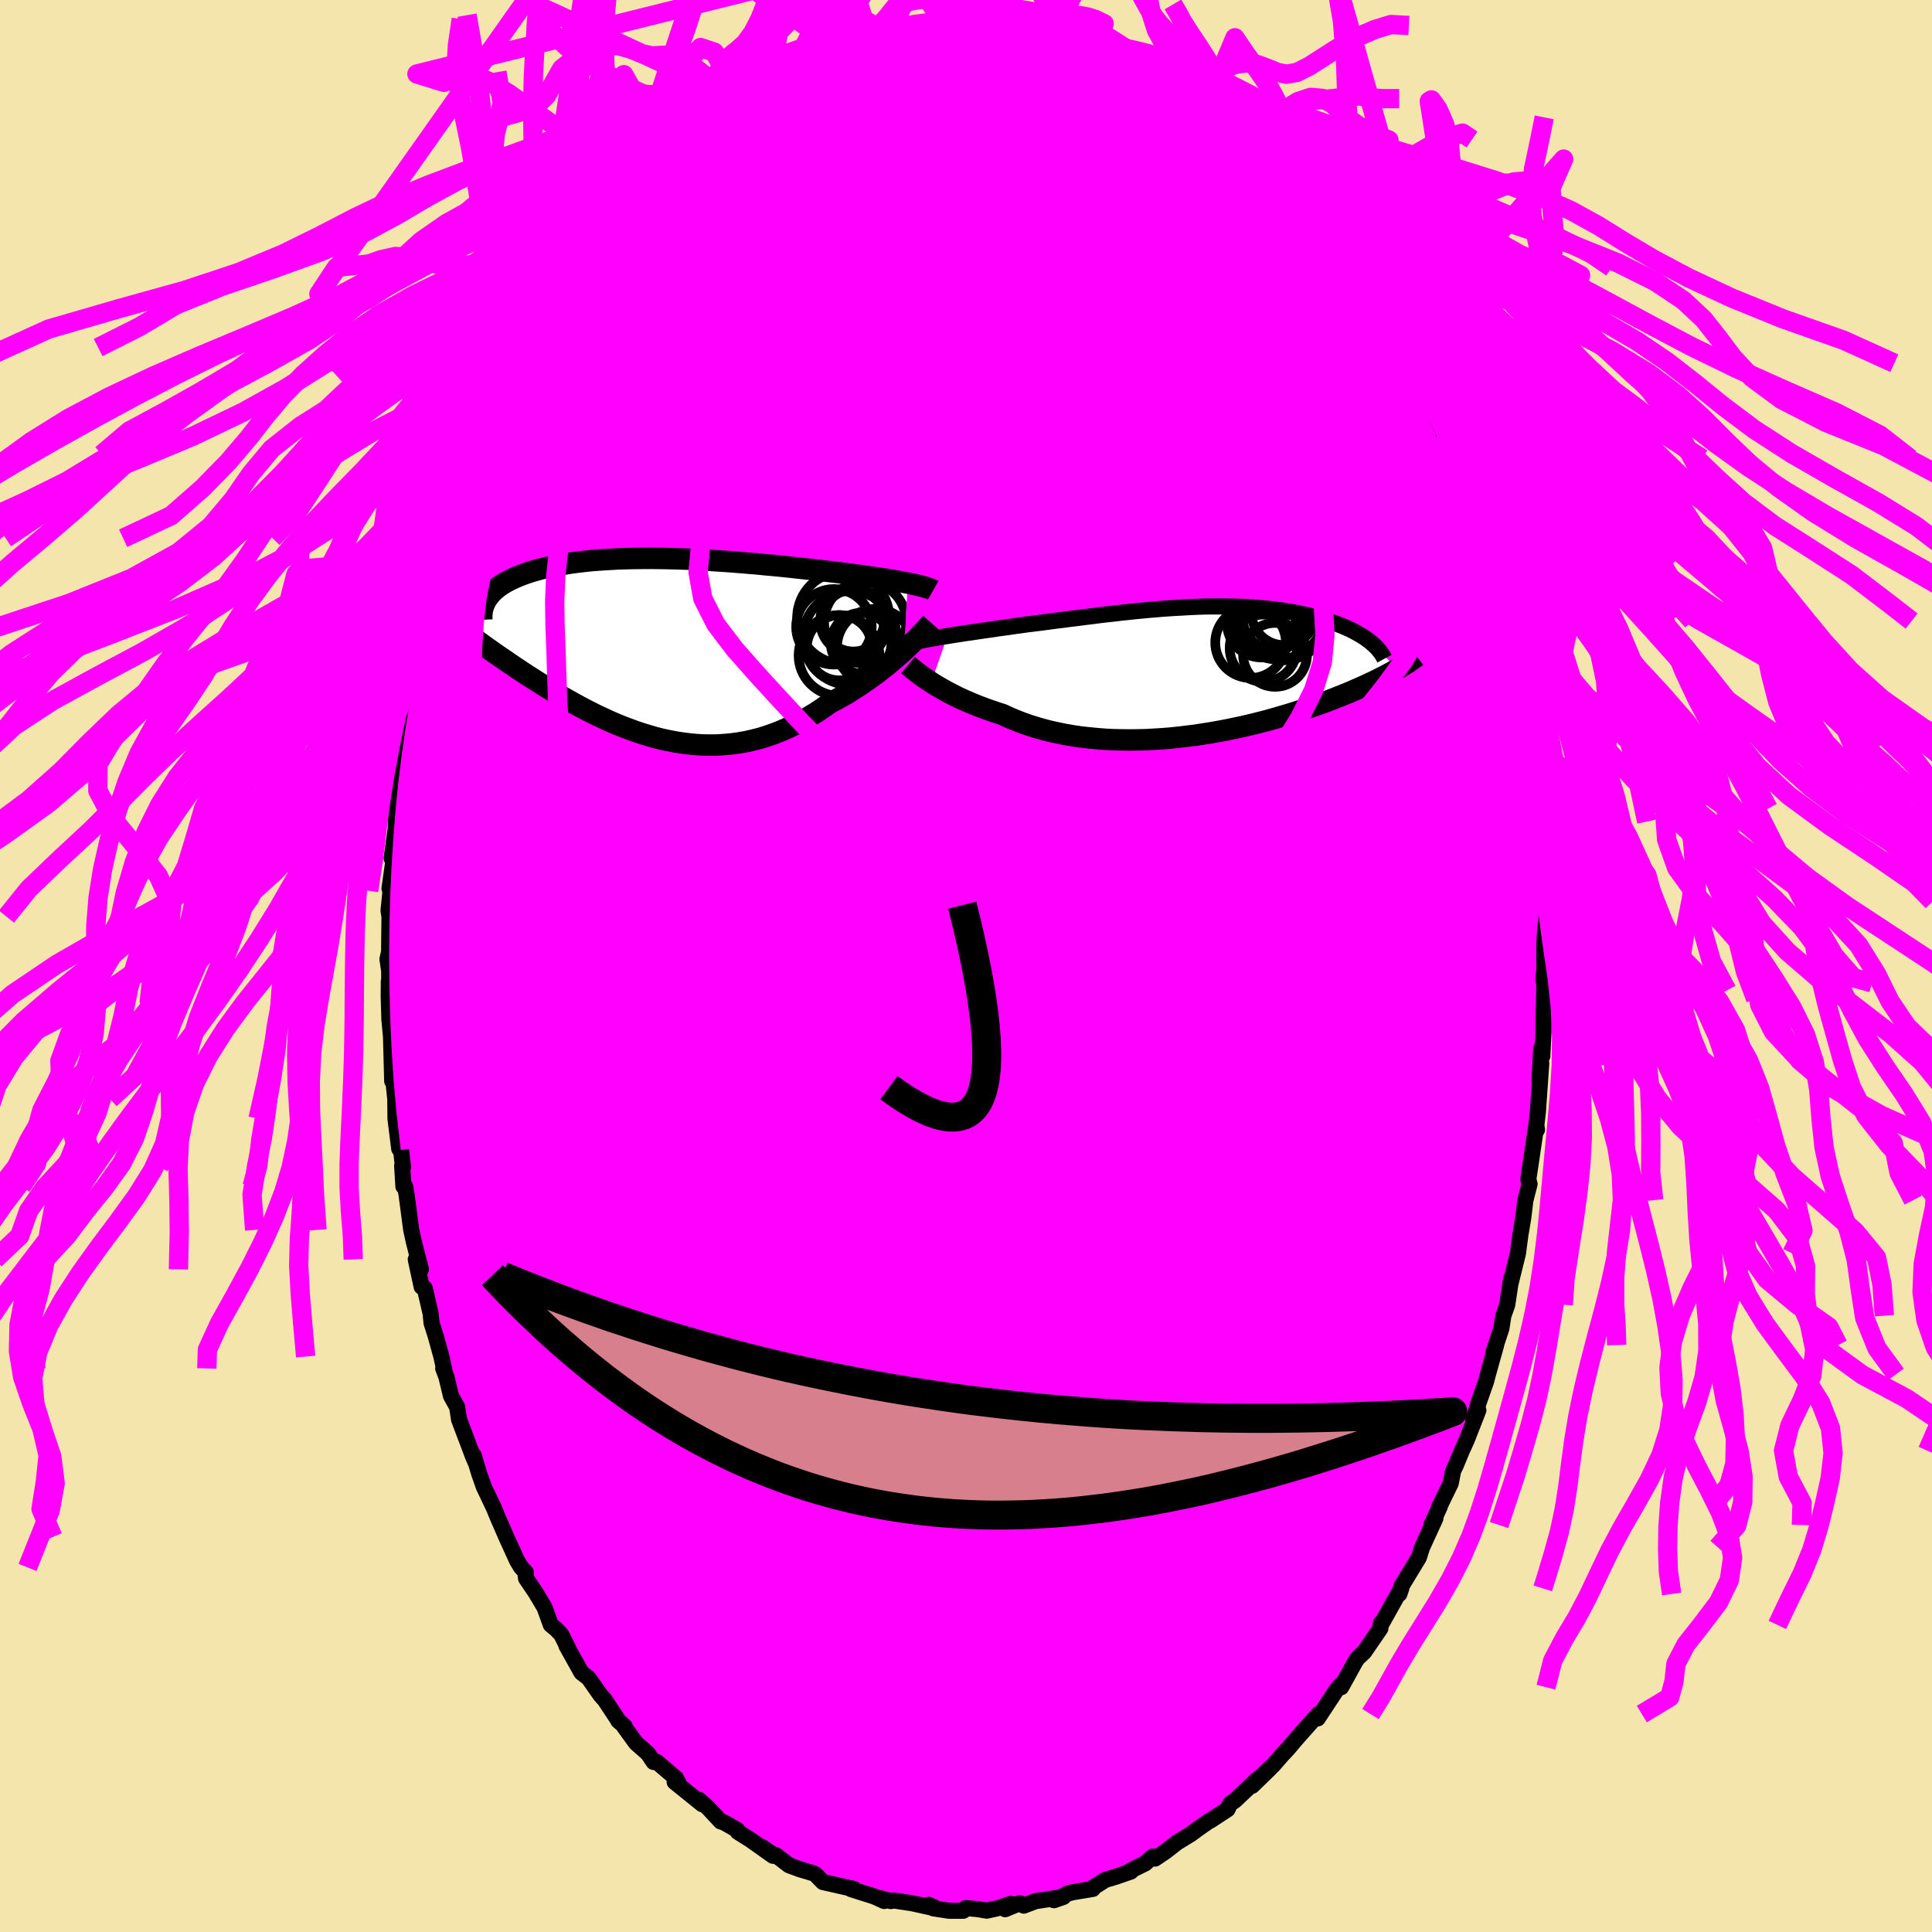 <svg xmlns="http://www.w3.org/2000/svg" width="500" height="500" viewBox="-100 -100 200 200"><defs><clipPath id="c"><path d="m26.34-6.71-.4-.07-.41-.08-.43-.08-.45-.07-.46-.08-.49-.08-.49-.07-.52-.08-.53-.07-.54-.08-.55-.07-.57-.08-.58-.07-.58-.08-.6-.07-.67-.08-.69-.08-.7-.08-.71-.08-.73-.08-.73-.08-.75-.08-.75-.08-.77-.07-.77-.07-.77-.08-.78-.06-.79-.07-.78-.06-.79-.06L6.77-9l-.79-.05-.78-.05-.78-.04-.78-.04-.78-.03-.76-.02-.76-.02-.76-.01-.74-.01H-.9l-.72.01-.71.01-.7.02-.69.02-.68.04-.66.04-.64.04-.63.05-.62.06-.59.07-.58.07-.57.08-.55.09-.52.09-.52.09-.49.11-.47.11-.46.11-.44.12-.42.12-.4.13-.38.13-.37.14-.35.14-.33.14-.32.15-.3.15-.29.16-.27.16-.25.16-.24.17-.22.18-.2.17-.19.18-.17.19-.16.19-.14.19-.13.19-2.47 3.13.31.24.33.24.33.25.34.25.36.26.36.26.37.27.39.27.39.28.4.28.41.28.43.29.43.3.44.3.45.3.47.31.47.31.49.31.5.32.51.32.52.33.54.32.54.33.56.33.57.32.58.33.59.32.6.32.61.31.62.31.63.29.64.3.65.28.66.27.67.25.67.25.69.23.68.21.7.2.7.18.71.15.72.14.72.11.72.09.73.07.73.04.73.01.74-.01.74-.05.74-.07.74-.1.74-.13.74-.17.74-.19.73-.23.74-.26.73-.29.72-.32.72-.35.72-.38.71-.41.7-.43.69-.46.68-.49.59-.31.58-.32.58-.33.56-.35.55-.35.55-.36.53-.37.52-.37.51-.38.49-.38.48-.38.46-.39.45-.38.43-.38.41-.37"/></clipPath><clipPath id="b"><path d="m-26.14-3.61.45-.07.47-.08.49-.07.5-.08.52-.07.53-.08.55-.08.55-.08.57-.08.58-.09.59-.08.6-.08.6-.09.61-.08.62-.09.73-.09.73-.09.75-.1.74-.1.75-.09.75-.1.76-.09.76-.1.75-.09.76-.1.76-.09.75-.08.75-.09.75-.08.75-.08.74-.07.74-.07.73-.06.73-.06.72-.05.71-.04.71-.04.7-.04.69-.03.68-.02.67-.01h1.32l.64.01.64.01.62.02.61.03.6.04.58.05.58.05.56.06.55.06.54.07.52.08.51.08.5.09.48.1.47.1.46.1.44.11.43.12.42.11.4.13.38.12.38.13.36.12.35.14.33.13.33.14.31.14.3.15.29.15.27.15.27.15.25.16.24.15.22.16.22.16.2.16 2.72 2.75-.26.14-.27.16-.29.15-.29.16-.31.16-.32.16-.33.17-.35.17-.36.17-.37.17-.39.18-.4.18-.42.18-.43.19-.44.18-.46.19-.48.19-.49.19-.51.2-.53.2-.54.19-.57.2-.58.2-.59.2-.62.2-.64.2-.65.19-.67.2-.68.19-.71.19-.72.18-.73.18-.75.17-.76.16-.78.16-.79.15-.8.14-.82.13-.82.13-.83.1-.84.1-.85.09-.85.07-.85.05-.86.05-.86.02-.86.01-.85-.01-.86-.02-.84-.04-.85-.07-.83-.08-.83-.09-.81-.12-.81-.14-.79-.16-.78-.17-.76-.2-.74-.21-.72-.23-.71-.25-.68-.27-.67-.28-.64-.3-.6-.19-.59-.2-.57-.2-.56-.21-.55-.22-.53-.22-.51-.22-.5-.23-.48-.23-.46-.24-.44-.23-.43-.24-.4-.23-.39-.23-.36-.23"/></clipPath><filter id="a"><feTurbulence baseFrequency=".05" numOctaves="3" result="noise" type="noise"/><feDisplacementMap in="SourceGraphic" in2="noise" scale="2"/></filter></defs><rect width="100%" height="100%" x="-100" y="-100" fill="#F3E5AB"/><path fill="#F0F" stroke="#000" stroke-linejoin="round" stroke-width="1.667" d="m59.78 1.4.21 1.12v.88l-.12-1.66-.09 5.13-.12 2.47-.11-.82-.18 3.35.18-1.78-.35 5.04-.2 1.69.11.13-.07-.47-.55 3.74-.28 1.86.13.49-.43 1.67-.22 1.81-.29 1.73-.16 1.18-.1.78-.75 3.04.05-.42-.41 2.71-.4 1.13-.21 1.34-.81 2.43.27-.73-.85 3.03-.2.76-.78 2.22-.55 1.91.54-1.17-1.2 3.07-.51 1.12-.64 1.55-.26.53-.25 1.29-1.23 2.53.1-.12-.87 1.91.42-.71-1.38 3.01-.34 1.07-.81 1.33-.99 1.63-.22.81.2-.58-2.11 3.78-.01-.17-.04.53-1.69 2.46-.66.61-.25.37-1.46 2.65-.06-.22-.5.61-.21.32-1.66 2.52.08-.45-.47.51-1.96 2.21-.74.88-.62.66-.89 1.03-1.38 1.28 1.03-.93-1.84 1.79.53-.66-2.3 2.17-.5.34-.28.58-1.78 1.17-.07.01-1.07.74-.9.66-1.42.87-1.15.9-1.11.75-.25-.2-.77.7-1.57.77.09.07-1.5.52-1.16.35-1.29.82.01.11-2.16.36-.49.14-.11.09-1.26.58.97-.34-2.89.44-1.21.46-.42-.25-1.51.62.6-.55-1.42.46-1.08.24-.95-.16-1.23-.11-.25.28h-1.48l-1.62-.25-.49-.37.86.41-2.58-.57-1.86-.28-.35.06-1.14-.31.47.3-1.03-.47-2.38-.75v-.1l.3.09-3.23-.73-.78-.8-.29-.13-1.31-.39-1.13-.42-1.35-1.03-.17.02-1.26-.86 1.12.89-2.3-1.63-1.35-.85-.06-.2-1.39-.78-.31-.09-1.31-1.41-.95-.84.34.46-2.85-2.3.48.27-.34-.65-1.99-1.7-.33.01-.59-.88-1.22-1.07-1.22-1.68.03-.07-.66-.57-.11-.21-1.29-1.95-.41-.45-1.27-1.81-.73-.56-1.55-2.78.18.27-.73-1.45-.52-.54-.55-.45-.65-1.79-.94-1.58-.97-1.43-.04-.27.01-.37-.48-.5-.42-.69-1.12-2.46-.96-2.21-.29-.72-1.09-2.3-.45-1.28-.58-1.94.24.84-.3-.69-1.46-3.87-.2-1.3-.63-1.12-.48-1.99-.33-.87.12.19-.31-1.42-.58-2.1-.44-1.4-.09-.95-.61-2.62-.32-.15-.61-2.84.53 1.03-.73-2.85-.27-1.23-.48-3.63-.15-.87h-.18l-.13-2.16.09.16-.41-3.58.02 1.69-.39-3.12-.02-2.03-.27-2.58-.05.71-.12-4.48.13 1.28-.3-3.18-.07-2.33.01-1.6.04.42V.51l-.18-1.22.17-.75.04-3.65-.1-.62.21-2.06-.11-.24.49-3.44-.27.32.42-3.05.1-2.98.09-.73.05.41.36-4-.21 2.01.22-1.53.78-4.88.19-.55.09-1.35.51-1.72-.02-.11.15-.88.68-3.97-.1.67.43-1.8-.07-.08.34-.81.35-.94.95-3.7.49-1.34.51-1.8.94-3.36-.48 1.68.37-1.6 1.24-2.74-.24.47 1.14-3.12-.13.7 1.55-3.87.15-.27-.16-.29.39-.58 1.45-3.59.44-.15-.15-.24 1.17-1.93.42-.85 1.11-2.27-.36.77 2.39-4.02.44-.69-1.01 1.22 1.04-1.53 1.3-1.63-.47.29 1.37-1.74.29-.61 2.11-2.57-.58 1.1 1.96-3.23.54-.24-.02-.19 1.07-.95 1.1-1.44.8-.94 1.42-.86.59-.66.66-.97-.58.67 1.03-.91 2.63-2.45-.18.58.01-.15 2.19-1.58.83-.74-.24.29 1.02-1.07 1.74-1.19.17.03 1-.52 1.89-.81.11-.42.06.27 2.96-1.3-.96.15 2.14-.55.77-.61.64-.06 1.93-.81-.73.49 1.63-.82 1.35-.07.05-.31.87.34.5-.5 1.24-.23 1.74-.08-.86.37 3.6-.36-.7.02 2.61-.03-1.18-.02 1.99-.04 1.79.03.31.37-.06-.26 2.87.28-1.05-.24 1.68.38 1.21.56 1 .05.29.28.92.21 2.34.48-.92-.26 1.57.75 1.25.28 1.37.84 1.37.71-.46-.48.54.52 1.87.83.81.34-.13-.02 1.03.61 2.57 1.67.05-.01.04.47 2.7 1.72-1.31-.96 1.13 1.05 1.64 1.51 2.14 1.71-1.17-1.03 2.24 2.02-.73-.61.22.09L33-81.46l1.89 2.21-.89-1.03 1.29 1.63 1.28 1-.14.07 1.44 1.73.51.91.94 1.54-.47-.7 1.43 1.8.17-.09 1.67 2.78.16.56.98 1.64.4.31.74 1.93.46.07.73 1.62.63 1.08-.37-.4 1.94 3.59.03.15.26 1 1.27 2.59.34.48h-.2l.97 2.46.71 1.64-.1-.04 1.81 4.57-.65-1.43.34.95.97 2.87.2.79.14.6.25.44 1.19 4.34.23 1.51-.09-.05.34.63.7 3.27-.13-.08.41 1.28.81 3.85-.14-.75.56 4.45.27.37-.01.18.3 1.69.1 1.48.14.66.26 3.01.08 1.35.28 1.17.17 2.64.02 1.58.17 1.55-.07-.71.17 2.04-.1 1.74.07 1.1.01 4.15-.09 1.09.21 1.12" filter="url(#a)"/><path fill="#fff" d="m-26.14-3.61.45-.07.47-.08.49-.07.5-.08.52-.07.53-.08.55-.08.55-.08.57-.08.58-.09.59-.08.6-.08.6-.09.61-.08.62-.09.73-.09.73-.09.75-.1.74-.1.75-.09.75-.1.76-.09.76-.1.75-.09.76-.1.76-.09.75-.08.75-.09.75-.08.75-.08.74-.07.74-.07.73-.06.73-.06.72-.05.71-.04.71-.04.7-.04.69-.03.68-.02.67-.01h1.32l.64.01.64.01.62.02.61.03.6.04.58.05.58.05.56.06.55.06.54.07.52.08.51.08.5.09.48.1.47.1.46.1.44.11.43.12.42.11.4.13.38.12.38.13.36.12.35.14.33.13.33.14.31.14.3.15.29.15.27.15.27.15.25.16.24.15.22.16.22.16.2.16 2.72 2.75-.26.14-.27.16-.29.15-.29.16-.31.16-.32.16-.33.17-.35.17-.36.17-.37.17-.39.18-.4.18-.42.18-.43.19-.44.18-.46.19-.48.19-.49.19-.51.2-.53.2-.54.19-.57.2-.58.2-.59.2-.62.2-.64.2-.65.19-.67.2-.68.19-.71.19-.72.18-.73.18-.75.17-.76.16-.78.16-.79.15-.8.14-.82.13-.82.13-.83.1-.84.1-.85.09-.85.07-.85.05-.86.05-.86.02-.86.01-.85-.01-.86-.02-.84-.04-.85-.07-.83-.08-.83-.09-.81-.12-.81-.14-.79-.16-.78-.17-.76-.2-.74-.21-.72-.23-.71-.25-.68-.27-.67-.28-.64-.3-.6-.19-.59-.2-.57-.2-.56-.21-.55-.22-.53-.22-.51-.22-.5-.23-.48-.23-.46-.24-.44-.23-.43-.24-.4-.23-.39-.23-.36-.23" filter="url(#a)" transform="translate(24.22 -30.55)"/><path fill="#fff" d="m26.34-6.71-.4-.07-.41-.08-.43-.08-.45-.07-.46-.08-.49-.08-.49-.07-.52-.08-.53-.07-.54-.08-.55-.07-.57-.08-.58-.07-.58-.08-.6-.07-.67-.08-.69-.08-.7-.08-.71-.08-.73-.08-.73-.08-.75-.08-.75-.08-.77-.07-.77-.07-.77-.08-.78-.06-.79-.07-.78-.06-.79-.06L6.77-9l-.79-.05-.78-.05-.78-.04-.78-.04-.78-.03-.76-.02-.76-.02-.76-.01-.74-.01H-.9l-.72.01-.71.01-.7.02-.69.02-.68.04-.66.04-.64.04-.63.05-.62.06-.59.07-.58.07-.57.08-.55.09-.52.09-.52.09-.49.11-.47.11-.46.11-.44.12-.42.12-.4.13-.38.13-.37.14-.35.14-.33.14-.32.15-.3.15-.29.16-.27.16-.25.16-.24.17-.22.18-.2.17-.19.18-.17.19-.16.19-.14.19-.13.19-2.47 3.13.31.24.33.24.33.25.34.25.36.26.36.26.37.27.39.27.39.28.4.28.41.28.43.29.43.3.44.3.45.3.47.31.47.31.49.31.5.32.51.32.52.33.54.32.54.33.56.33.57.32.58.33.59.32.6.32.61.31.62.31.63.29.64.3.65.28.66.27.67.25.67.25.69.23.68.21.7.2.7.18.71.15.72.14.72.11.72.09.73.07.73.04.73.01.74-.01.74-.05.74-.07.74-.1.74-.13.74-.17.74-.19.73-.23.74-.26.73-.29.72-.32.72-.35.72-.38.71-.41.7-.43.69-.46.68-.49.59-.31.58-.32.58-.33.56-.35.55-.35.55-.36.53-.37.52-.37.51-.38.49-.38.48-.38.46-.39.45-.38.43-.38.41-.37" filter="url(#a)" transform="translate(-32.36 -32.93)"/><g fill="none" stroke="#000" transform="translate(24.22 -30.55)"><path stroke-linejoin="round" stroke-width="1.667" d="m-29.33-3.02.19-.05.22-.05.25-.05.29-.06.31-.06.34-.06.36-.06.39-.07.41-.06.43-.07.45-.07.47-.08.49-.07.5-.08.52-.07.53-.08.55-.08.55-.08.57-.08.58-.09.59-.08.6-.08.6-.09.61-.08.62-.09.73-.09.73-.09.75-.1.74-.1.75-.09.75-.1.76-.09.76-.1.75-.09.76-.1.76-.09.75-.08.75-.09.75-.08.75-.08.74-.07.74-.07.73-.06.73-.06.72-.05.71-.04.71-.04.7-.04.69-.03.68-.02.67-.01h1.32l.64.01.64.01.62.02.61.03.6.04.58.05.58.05.56.06.55.06.54.07.52.08.51.08.5.09.48.1.47.1.46.1.44.11.43.12.42.11.4.13.38.12.38.13.36.12.35.14.33.13.33.14.31.14.3.15.29.15.27.15.27.15.25.16.24.15.22.16.22.16.2.16.19.17.18.16.17.17.15.16.14.17.14.17.12.17.11.17.09.17.09.17" filter="url(#a)"/><path stroke-linejoin="round" stroke-width="2.222" d="m-30.22-.6.13.11.16.13.18.16.21.16.23.18.25.19.28.21.3.21.32.21.34.23.36.23.39.23.4.23.43.24.44.23.46.24.48.23.5.23.51.22.53.22.55.22.56.21.57.2.59.2.6.19.64.3.67.28.68.27.71.25.72.23.74.21.76.2.78.17.79.16.81.14.81.12.83.09.83.08.85.07.84.04.86.02.85.01.86-.01.86-.02.86-.05.85-.05.85-.07.85-.09.84-.1.83-.1.82-.13.82-.13.8-.14.79-.15.78-.16.76-.16.75-.17.73-.18.72-.18.71-.19.68-.19.67-.2.65-.19.64-.2.62-.2.59-.2.58-.2.57-.2.54-.19.53-.2.51-.2.49-.19.48-.19.46-.19.44-.18.43-.19.42-.18.4-.18.39-.18.37-.17.36-.17.35-.17.33-.17.32-.16.31-.16.29-.16.29-.15.27-.16.26-.14.25-.15.23-.14.23-.14.21-.14.21-.13.19-.14.18-.12.18-.13.16-.12.16-.12" filter="url(#a)"/><circle cx="6.557" cy="-2.354" r="3.48" clip-path="url(#b)" filter="url(#a)"/><circle cx="6.352" cy="-4.944" r="3.554" clip-path="url(#b)" filter="url(#a)"/><circle cx="7.712" cy="-5.469" r="3.288" clip-path="url(#b)" filter="url(#a)"/><circle cx="7.057" cy="-5.024" r="3.322" clip-path="url(#b)" filter="url(#a)"/><circle cx="6.842" cy="-6.264" r="3.968" clip-path="url(#b)" filter="url(#a)"/><circle cx="8.037" cy="-6.114" r="4.926" clip-path="url(#b)" filter="url(#a)"/><circle cx="8.677" cy="-6.009" r="3.34" clip-path="url(#b)" filter="url(#a)"/><circle cx="5.242" cy="-2.924" r="3.66" clip-path="url(#b)" filter="url(#a)"/><circle cx="7.772" cy="-1.659" r="3.308" clip-path="url(#b)" filter="url(#a)"/><circle cx="8.627" cy="-5.814" r="4.72" clip-path="url(#b)" filter="url(#a)"/></g><g fill="none" stroke="#000" transform="translate(-32.36 -32.93)"><path stroke-linejoin="round" stroke-width="2.222" d="m28.96-5.96-.14-.08-.17-.07-.2-.08-.23-.07-.26-.07-.28-.08-.3-.07-.33-.08-.34-.07-.37-.08-.4-.07-.41-.08-.43-.08-.45-.07-.46-.08-.49-.08-.49-.07-.52-.08-.53-.07-.54-.08-.55-.07-.57-.08-.58-.07-.58-.08-.6-.07-.67-.08-.69-.08-.7-.08-.71-.08-.73-.08-.73-.08-.75-.08-.75-.08-.77-.07-.77-.07-.77-.08-.78-.06-.79-.07-.78-.06-.79-.06L6.77-9l-.79-.05-.78-.05-.78-.04-.78-.04-.78-.03-.76-.02-.76-.02-.76-.01-.74-.01H-.9l-.72.01-.71.01-.7.02-.69.02-.68.04-.66.04-.64.04-.63.05-.62.06-.59.07-.58.07-.57.08-.55.09-.52.09-.52.09-.49.11-.47.11-.46.11-.44.12-.42.12-.4.13-.38.13-.37.14-.35.14-.33.14-.32.15-.3.15-.29.16-.27.16-.25.16-.24.17-.22.18-.2.17-.19.18-.17.19-.16.19-.14.19-.13.19-.11.2-.1.2-.08.2-.07.21-.06.21-.04.21-.02.21-.02.21v.22l.01.22" filter="url(#a)"/><path stroke-linejoin="round" stroke-width="2.222" d="m28.75-2.6-.16.18-.18.22-.22.24-.25.27-.28.29-.3.31-.32.33-.35.34-.37.36-.39.36-.41.37-.43.38-.45.38-.46.39-.48.38-.49.38-.51.38-.52.37-.53.37-.55.36-.55.35-.56.35-.58.33-.58.32-.59.31-.68.49-.69.46-.7.43-.71.41-.72.38-.72.35-.72.32-.73.29-.74.26-.73.23-.74.19-.74.17-.74.13-.74.1-.74.07-.74.05-.74.01-.73-.01-.73-.04-.73-.07-.72-.09-.72-.11-.72-.14-.71-.15-.7-.18-.7-.2-.68-.21-.69-.23-.67-.25-.67-.25-.66-.27-.65-.28-.64-.3-.63-.29-.62-.31-.61-.31-.6-.32-.59-.32-.58-.33-.57-.32-.56-.33-.54-.33-.54-.32-.52-.33-.51-.32-.5-.32-.49-.31-.47-.31-.47-.31-.45-.3-.44-.3-.43-.3-.43-.29-.41-.28-.4-.28-.39-.28-.39-.27-.37-.27-.36-.26-.36-.26-.34-.25-.33-.25-.33-.24-.31-.24-.31-.23-.29-.22-.29-.22-.27-.22-.27-.2-.26-.21-.24-.2-.24-.19-.23-.19-.22-.18" filter="url(#a)"/><circle cx="19.254" cy="-.016" r="3.374" clip-path="url(#c)" filter="url(#a)"/><circle cx="22.974" cy="-.066" r="3.972" clip-path="url(#c)" filter="url(#a)"/><circle cx="18.689" cy="-2.181" r="3.91" clip-path="url(#c)" filter="url(#a)"/><circle cx="19.214" cy=".784" r="4.18" clip-path="url(#c)" filter="url(#a)"/><circle cx="20.344" cy="-1.026" r="4.86" clip-path="url(#c)" filter="url(#a)"/><circle cx="19.649" cy="-3.121" r="4.768" clip-path="url(#c)" filter="url(#a)"/><circle cx="20.684" cy="-2.776" r="3.42" clip-path="url(#c)" filter="url(#a)"/><circle cx="20.689" cy="-2.831" r="3.206" clip-path="url(#c)" filter="url(#a)"/><circle cx="21.504" cy="-.491" r="3.136" clip-path="url(#c)" filter="url(#a)"/><circle cx="21.929" cy="-2.636" r="4.26" clip-path="url(#c)" filter="url(#a)"/></g><g fill="none" stroke="#F0F" stroke-linejoin="round" stroke-width="2"><path d="m-17.79-93.03 9.68-1.38 12.08.82 7.98 1.29 2.73 1.17-.32 1.63-.49 2.5.69 2.98 1.34 2.76.81 2.09-.18 1.4-.53.76.09.04.92-.85.78-1.5-.7-1.36-1.54.44L18.38-75l15.39 13.37 19.97 18.45" filter="url(#a)"/><path d="m-17.79-93.03 7.63 4.94L.44-76.88l8.94 5.46.8-.8-4.53-3.55-4.46-3.97-1.57-3.55L.88-85.8l3.08-.68 3.98 1.63 4 3.53 3.16 3.97 2.4 2.28 1.77-2.44L4.01-97.46" filter="url(#a)"/><path d="m36.43-77.58-14.76-9.51-9.99-4.68-4.99-1.01-1.82 1.92-.2 3.78-.84 3.95-3.22 2.54-5.36.52-5.57-.99-3.69-1.51-.93-1.25 1.16-.74 1.73-.4 1.21-.41.72-.73.94-1.25 2.08-1.79L.39-91.1l23.8 1.42" filter="url(#a)"/><path d="m51.17-50.89-27.73-19.4-3.16-5.67.11-4.78 1.32-3.21 1.6-1.53.99-.66.23-.2-.06.31.08.94.13 1.38-.39 1.32-1.7.82-3.45.19-4.99-.11-5.63.07-5.01.61-3.25 1.07-.73 1 1.83.1 3.27-1.64 1.94-3.43-1.45-3.21 1.9 1.61L38.85-74.1" filter="url(#a)"/><path d="m-44.3-65.52 11.28-10.58 9.8-2.6 3.98.01-.34.39.08.64 3.49 1.39 6.93 1.96 8.38 1.67 7.3.42 4.79-1.13 2.7-1.83 2.23-.68 1.42 1.52-5.36 1.54-21.7-2.24-32.12 4.5m51.45-25.61-13.96.98-3.34 1.11-.69 1.2-.46 1.57-.25 2.25.7 3.02 2.52 3.48 4.19 3.26 4.14 2.09 2.04.06-.12-1.9.34-2.36 3.77-.45 6.39 2.29 2.4 1.41-9.41-7.23-12.62-11.8" filter="url(#a)"/><path d="m-17.79-93.03 7 11.38 14.78 1.8 5.56-2.08 1.29-1.17-.05.99-2.46 2.02-5.48 1.33-6.41-.5-4.04-2.41.15-3.4 3.55-2.91 4.87-.92 5.28 2.2 6.98 5.71 8.9 7.62 1.14 1.94-34.14-24.44" filter="url(#a)"/><path d="m-17.79-93.03 33.89 13.3 4.6 2.52-7.57-3.88-7.91-3.4-3.93-.89-.72.86-.13 1.45-1.26 1.6-2.08 1.98-1.2 2.8.96 3.66 2.55 3.89 1.74 2.8-1.43.27L-4.81-69l-4.05-5.33 1.58-5.59 9.82-3.37 14.56.02 8.89.41-12.72-12.6" filter="url(#a)"/><path d="m-17.68-93.45 13.13-1.38 11.5 4.25 13.32 8.23 11.56 9.12 6.91 6.97.81 2.67-5.48-2.31-10.43-6.31-12.32-7.91L.85-86.73l-6.18-3.1-2.89 1.33-4.5 5.12-10.83 5.05-2.84-9.11" filter="url(#a)"/><path d="M55.32-37.8 29.64-65.47l-5.86-6.73-3.92-3.88-3.22-2.16-2.93-.85-3.46-.63-4.06-1.23-3.89-1.9-2.9-2.05-1.56-1.47-.23-.42.99.63 2.04 1.22 2.51 1.14 1.84.55-.16-.07-2.71-.14-4.29.59-3.6 1.75-.94 2.4 1.56 1.48 2.73-1.96 7.26-7.17 16.73-4.97" filter="url(#a)"/><path d="m-37.42-75.7 32.94 2.64-.95-3.74-1.39-3.85 3.17-2.21 6.33-.11 6.91 2.15 4.75 3.63.33 3.28-4.81 1.17-8.61-1.46-9.55-3.23-7.43-3.6-3.06-3.13 2.34-2.63 7.14-2.45 8.07-1.97-.73-.22-24.42 3.99" filter="url(#a)"/><path d="M44.86-65.1 16.45-77.63 5.11-73.6l-3.38 3.21-.63-.85 2.04-2.49 4.66-1.95 5.89-.95 5.39-.36 3.92.07 2.23.68.43 1.31-1.8 1.35-4.3.3-5.78-1.56-4.4-3.21.6-3.28 7.24-.95 11.37 3.17 10.04 6.29 5.03 5.72" filter="url(#a)"/><path d="M51.17-50.89 17.49-69.26l-2.35-5.53.04-2.79-3.74-1.76-7.31-1.61-7.87-1.86-5.35-1.89-1.21-1.35 2.81-.36 5.49.62 6.18 1.15 4.93 1.07 2.35.59-.7.07-3.47-.25-5.41-.23-5.9.24-4.11 1.22.84 2.49L1-76.33l13.48 1.13 6.35-6.07L1.97-97.6" filter="url(#a)"/><path d="m10.93-95.94 15.91 16.23-.03 7.22-7.74.34-7.48-1.64-6.33-2.54L-1-79.17l-5.64-1.94-3.22-.15.24 1.53 2.82 2.23 3.26 1.77 1.71.65-.65.02-1.79 1.35 3.79 3.85 40.76-2.44M-1.45-97.51l1.5-.12.91-.61 1-1.66 1.07-2.54 1.05-2.58L5.1-107l.99-1.27 1.01-.79 1.03-.49 1.03-.27 1.05-.14 1.08-.26 1.16-.8 1.3-1.68 1.43-2.51 1.53-2.81 1.59-2.33 1.56-1.23 1.46-.18 1.26-.46.88-3.65" filter="url(#a)"/><path d="m-1.45-97.51 1.46 1.46.85.78.88.53.9.5.85.59.78.81.72 1.11.68 1.5.66 1.77.67 1.82.67 1.58.67 1.24.66 1.15.77 1.53 1.2 2.18-15.32-18.21.04.18-.72.45-.85.25-.81.08-.76.03-.75.09-.76.21-.77.33-.79.43-.8.51-.83.55-.86.58-.87.61-.86.62-.86.62-.83.58-.82.52-.83.49-.84.55-.77.65-.37.62 13.59-9.01 1.19-.25 1.05-.13 1.03-.07 1.04-.12 1.02-.2.96-.23.95-.2.93-.12.93-.03h.92l.9.02.88-.01.89-.01.89-.02.91.01.92.02.93.04.93.05.93.09.88.15.74.24.95.45-45.72-7.73.59 1.99.89.4 1.09-.04 1.1-.1 1.06-.15 1.06-.17 1.09-.05 1.16.22 1.23.57 1.27.9 1.27 1.03 1.24.95 1.17.63 1.1.22 1.03-.11.99-.21.99-.06.99.3.99.59.96.66.92.46.85.19.73.1.68.23-.92-.03.28-.39.55-1.04.7-1.84.81-2.32.91-2.3 1-1.89 1.06-1.33 1.09-.85 1.09-.54 1.08-.43 1.08-.53 1.08-.83 1.1-1.27 1.11-1.74 1.12-2.07 1.12-2.09 1.14-1.79 1.24-1.46 1.44-1.69 1.6-2.87" filter="url(#a)"/><path d="m59.07-16.3-.09-2.2-.11-1.5-.06-1.29.04-1.28.16-1.38.18-1.53.09-1.65-.06-1.7-.18-1.69-.17-1.68-.07-1.68.1-1.7.28-1.78.43-1.89.45-2.03.3-2.1-.05-1.97-.36-1.55-.25-1.15.42-1.33-69.36-47.31.85-.91.57-1.06.62-.77.76-.34.88-.15.96-.16 1.01-.2 1.03-.27 1.03-.4 1-.67.97-.99.99-1.25 1.04-1.35 1.02-1.26.76-1.1.23-1.15-14.62 12.36-2.62-8.86-1.01 1.05-.74 2.39-.8 1.83-.94.8-1.11-.31-1.26-1.25-1.38-1.83-1.47-2.05-1.56-2.1-1.64-2.1-1.63-1.89-1.48-1.31-1.18-.59-1.07-.95-1.71-3.2 21.6 20.37-1.41.82-1.04.65-.95.54-.92.53-.89.58-.86.6-.84.61-.83.61-.83.63-.83.66-.82.69-.81.72-.77.74-.75.75-.74.74-.75.69-.76.64-.79.66-.81.81-.82 1.04-.65 1.04.03.28" filter="url(#a)"/><path d="m-12.07-95.55-.77-.18-.96-.08-1.07-.34-1.12-.68-1.14-.88-1.14-.85-1.12-.72-1.18-.73-1.32-1.1-1.55-1.79-1.78-2.66-1.94-3.3-1.9-3.31-1.72-2.5-1.76-1.3-2.54-.27" filter="url(#a)"/><path d="m5.72-95.58-.05.02-.79-.08-.86-.12-.88-.17-.92-.18-.92-.16-.93-.11-.95-.06-.96-.03-.99-.02-.99-.02-.96-.02-.92.01-.87.06-.81.11-.78.14-.78.16-.78.14-.8.14-.8.15-.84.17-.84.23-.78.34.64-1.49.69-1.57.72-1.36.72-1.24.75-1.12.75-1.01.77-.91.79-.82.85-.76.91-.85.98-1.02 1.03-1.18 1.07-1.2 1.09-.97 1.08-.6 1.08-.21 1.07.04 1.07.13 1.06.06 1.04-.17 1.05-.69 1-1.48.19-2.33-37.46 43.22.61-1.81.62-1.48.59-1.24.53-.97.52-.8.53-.82.56-.97.57-1.14.58-1.2.61-1.17.65-1.03.69-.86.73-.75.74-.73.75-.82.76-.88.79-.82.85-.6.85-.45.78-.63.84-1.27 1.73-1.63-1.82 1.19-.94.72-.82.5-.85.5-.88.54-.87.59-.85.59-.82.6-.8.6-.78.64-.78.68-.78.7-.79.7-.78.69-.75.68-.7.67-.63.7-.61.77-.64.89-.72 1.04-.82 1.15-.9 1.18-.98 1.01m99.26 87.37.17-2.91-.28-2.3-.3-1.47-.27-1.19-.28-1.29-.34-1.53-.42-1.71-.45-1.74-.39-1.65-.24-1.48-.13-1.35-.09-1.28-.16-1.33-.29-1.46-.38-1.57-.39-1.65-.47-1.73-1.77-1.89.15 2.32-.04 1.8-.16 1.7-.12 1.61-.02 1.44.01 1.28-.04 1.2-.13 1.26-.18 1.39-.16 1.57-.09 1.65-.05 1.62-.09 1.4-.24 1.08-.38.8-.46.99-.35 2.69" filter="url(#a)"/><path d="m-20.68-91.7.77-2.3.55-2.91.56-2.17.72-1.33.88-.75.97-.56.97-.57.97-.61.94-.58.92-.52.89-.48.86-.55.83-.72.78-.96.76-1.16.76-1.23.84-1.13.93-1.14.77-1.6-.13-1.97-25.84 50.36-.56-1.56.19-1.7.24-1.65.21-1.71.21-1.86.27-1.92.34-1.82.42-1.61.45-1.32.5-1.02.58-.73.69-.51.81-.35.88-.33.83-.56.66-1.17.44-2 .23-2.24-.02-.83" filter="url(#a)"/><path d="m-23.61-89.47-.47-.93-1.05-.49-1.32-.81-1.42-1.15-1.39-1-1.22-.45-1.05.03-.97.06-1.06-.24-1.19-.48-1.27-.35-1.28.02-1.27.31-1.3.21-1.35-.33-1.46-1.34-2.06-3.2 21.37 9.85-2.68-4.84-1.43-.48-.84.92-.78 1.04-.8.94-.75.87-.74.72-.85.41-1.09-.07-1.39-.6-1.64-1-1.72-1.06-1.57-.7-1.27-.03-.94.76-.75 1.32-.8 1.43-1.08 1.07-1.43.59-1.61.46-1.95.43" filter="url(#a)"/><path d="m-26.39-87.44 1.53-1.27.84-1 .61-1.06.62-1.18.69-1.22.76-1.16.79-1.05.82-.94.81-.86.82-.83.84-.77.9-.63.95-.44.98-.41.89-.78.58-1.47-20.31 39.11.09-3.44.11-2.16.33-1.58.44-1.26.5-1.06.57-1.01.62-1.07.61-1.21.54-1.35.4-1.52.24-1.66.17-1.67.3-1.53.63-1.31.94-1.13.38-.93" filter="url(#a)"/><path d="m-26.4-87.29-.13 1.7-.72 1.72-.65 1.26-.58.74-.59.52-.62.63-.61.97-.51 1.44-.33 1.89-.15 2.19-.08 2.19-.13 1.92-.3 1.57-.39 1.42-.23 1.84-.14 3.24m14.49-47.09.13 1.83-.71 1.85-.7 1.82-.64 1.9-.64 1.91-.69 1.76-.75 1.46-.8 1.09-.84.75-.82.65-.74.85-.64 1.24-.55 1.54-.55 1.54-.71 1.4-1.03 1.48-1.13 1.56" filter="url(#a)"/><path d="m-29.88-84.51 1.42-.75 1.3-.55 1.07-.16.93-.22.84-.38.85-.32.89-.09.96.19 1.02.39 1.06.5 1.05.53 1.02.53 1 .54.97.53.96.47.93.31.9.03.84-.28.8-.43.79-.21.8.43.86 1.14.95 1.19 1.04-.2" filter="url(#a)"/><path d="m-29.96-84.21.38-.49.49-.33.78-.48.89-.58.89-.56.86-.49.85-.42.83-.38.83-.39.81-.45.82-.53.84-.54.89-.48.92-.33.87-.14.66.06.25.31-33.92 14.98 2.13-2.43 1.54.04 1.28.63 1.02.21.85-.32.84-.57.97-.49 1.13-.36 1.2-.36 1.12-.54.94-.84.74-1.1.64-1.17.67-1.02.83-.79 1.06-.55 1.31-.2 2.2 1.76" filter="url(#a)"/><path d="m-30.55-83.55-4.87-8.72-.45 2.35.02 3.32-.48 1.81-.99.42-1.38-.37-1.72-.86-2.09-1.31-2.38-1.68-2.45-1.73-2.22-1.33-1.76-.6-1.32.21-1.41.56-2.79-.86 40.93-10.2-2 1.11-1.01.74-.78.95-.74 1.33-.73 1.51-.73 1.46-.75 1.26-.77 1.01-.79.77-.82.61-.84.55-.84.6-.82.75-.79.92-.71 1.1-.56 1.17-.32 1.19-.21 1.12-.43.84m89.12 62.1.21 1.28.59 1.36.95 1.45 1.06 1.49.96 1.51.81 1.48.63 1.43.44 1.35.18 1.35-.08 1.42-.27 1.56-.27 1.71-.06 1.78.29 1.73.67 1.59.94 1.42.97 1.37.81 1.57.56 1.94.54 1.97 1.03.63" filter="url(#a)"/><path d="m-35.46-78.93-.08-1.42.6-.37.79-.64.77-1.07.7-1.35.58-1.49.45-1.61.35-1.75.32-1.84.39-1.8.5-1.69.59-1.64.62-1.71.59-1.84.57-1.89.6-1.75.68-1.54.73-1.56.7-2.01.61-2.77.65-3.48 1.2-3.78-12.91 39 1.57 2.32.52-.49.55-1.06.85-.65 1.08-.12 1.11.11.97-.01.78-.29.67-.55.65-.64.75-.49.86-.2.97.15 1.03.4 1.01.43.93.26.85-.01.81-.13.91.2 1.01.93.99 1-20.25.97-1.07-2.6.63-1.1.46-1.61.02-2.61-.26-3.47-.28-3.81-.11-3.6.12-3.04.25-2.51.26-2.27.21-2.31.25-2.5.43-2.57.66-2.18.59-1.2-.09-1.03-32.22 45.64 1.82-2.75 1.9-.2 1.46-.15 1.28-.45 1.47-.33 1.82.13 2.09.55 2.13.66 1.94.38 1.63-.09 1.34-.52 1.22-.61 1.25-.26 1.36.37 1.34.75 1.24.31 1.56-.39" filter="url(#a)"/><path d="m-40.14-72.17-.92 1.44-.33 1.19.14 1.57.41 2.25.47 2.69.3 2.57-.07 1.98-.46 1.28-.68.83-.61.83-.29 1.19.07 1.7.31 1.99.36 1.78.33 1.19.88 1.4" filter="url(#a)"/><path d="m58.27-23.14-.09-.5-.19-1.25-.23-1.64-.27-1.71-.3-1.66-.32-1.55-.31-1.44-.29-1.36-.29-1.32-.29-1.34-.31-1.41-.35-1.47-.36-1.48-.35-1.42-.36-1.33-.35-1.27-.34-1.18-.19-.75.32.41-95.31-22.73-3.09-5.65-.37-1.12.24-.89.26-1.38.15-1.91-.01-2.48-.09-2.91-.04-3.07.07-3 .15-2.87.16-2.7.2-2.36.36-1.92.52-2 .19-3.98" filter="url(#a)"/><path d="m-44.3-65.52 1.48-2.72.44-1.47.11-1.19.12-1.26.21-1.38.28-1.53.3-1.75.26-2.06.2-2.35.15-2.54.14-2.56.19-2.43.25-2.24.34-2.13.4-2.25.37-2.7.25-3.34.17-3.64.16-3.09-6.57 44.13-1.45-.17-1.17.24-.42 1.15-.19 1.54-.27 1.5-.43 1.27-.6 1.02-.78.85-.94.77-1.04.75-1.05.78-.99.86-.89.92-.78.92-.77.84-.88.75-1.28.87-2.07.82 15.58-14.83-.97 1-.76.58-.69.84-.71.98-.77.86-.87.67-.96.61-1.02.66-1.03.78-.93.95-.77 1.11-.68 1.21-.67 1.1-.63.53-.54-1.16m10.83-8.79 1.09-1.29.92-1.01 1.06-.67 1.05-.63.89-.73.71-.75.63-.63.64-.5.68-.46.7-.56.69-.75.68-.93.7-1.02.75-.98.84-.8.87-.58.83-.33.81-.01 1.14.46" filter="url(#a)"/><path d="m-36.57-102.77-1.05.61-.88 1.76-.68 2.19-.45 2.46-.28 2.53-.27 2.38-.35 2.16-.44 1.99-.51 1.87-.56 1.77-.64 1.53-.78 1.15-.91.75-.93.5-.77.61-.42 1.11v1.87l.34 2.58.45 2.97.3 2.85-.03 2.34-.36 1.74-.48 1.3-.22.75" filter="url(#a)"/><path d="m-46.93-60.85-.65 2.8-.28 1.54-.42.95-.54.92-.54 1.12-.46 1.31-.32 1.44-.19 1.51-.08 1.54-.01 1.52-.02 1.47-.1 1.47-.2 1.57-.29 1.77-.33 1.99-.4 2.06-.37 1.55 5.2-26.53.28-.36.29-.9.4-1.24.47-1.42.48-1.52.47-1.55.44-1.49.4-1.37.36-1.28.32-1.26.31-1.32.32-1.45.36-1.56.43-1.64.51-1.68.57-1.69.57-1.68.54-1.69.43-1.7.36-1.76.44-1.84.85-1.86" filter="url(#a)"/><path d="m-51.65-98.43.56 3.23.57 3.44.35 2.87.23 2.49.18 2.24.11 2.08-.02 2-.1 2.11v2.42l.27 2.83.61 3.19.81 3.29.78 2.89.46 1.9-.09.6m-1.45 3.59-.53.16-.98-.15-.98.37-.73 1.01-.51 1.39-.39 1.49-.43 1.39-.56 1.2-.73 1.01-.87.92-.97.97-1.05 1.15-1.08 1.34-1.07 1.47-.93 1.5-.74 1.33-.7.96-.84.6-.74 1.1M54.42 2.29l.42-1.14.69-1.65.71-1.83.51-1.73.2-1.48-.07-1.28-.17-1.16-.09-1.2.07-1.31.2-1.47.22-1.56.12-1.61.03-1.6.08-1.6.27-1.58.4-1.5.25-1.24.02-.67" filter="url(#a)"/><path d="m-48.77-56.68-1.2-3.4.97-1.17.82-1.06.22-1.63-.21-2.27-.45-2.79-.56-3.15-.58-3.33-.54-3.3-.49-3.12-.52-2.93-.59-2.88-.56-2.88-.31-2.62.12-2.08.4-2.73" filter="url(#a)"/><path d="m-48.76-56.12.02-.41.03-.87.25-1.23.34-1.42.28-1.56.14-1.71.1-1.8.19-1.75.4-1.59.62-1.39.71-1.26.64-1.2.41-1.15.24-1.1.4-1.21.81-1.87M-70.1-37.7l.74-2.86 1.63-.62 1.68-.15 1.44-.3 1.26-.65 1.19-1 1.2-1.25 1.25-1.32 1.33-1.17 1.4-.9 1.42-.63 1.32-.52 1.1-.64.79-.94.44-1.32.17-1.65.41-1.68 2.57-.82" filter="url(#a)"/><path d="m-52.32-47.56.59-2.01.16-1.67.04-1.79.18-1.69.35-1.47.39-1.38.27-1.5.08-1.75-.05-1.96-.06-2.02.04-1.94.19-1.8.34-1.72.39-1.75.36-1.88.23-2.05.09-2.17-.03-2.19-.1-2.12-.03-1.97.16-1.72.38-1.49.33-1.77-.54-3.16m-3.76 44.97.72-1.83.47-1.3.49-1.25.51-1.29.5-1.27.44-1.2.42-1.14.43-1.13.48-1.15.5-1.16.49-1.14.5-1.12.54-1.18.66-1.36.85-1.79" filter="url(#a)"/><path d="m-53.66-42.48.64-1.73.88-.99.97-.49.82-.6.58-.96.39-1.24.34-1.35.44-1.28.58-1.11.68-.88.74-.67.8-.54.96-.58 1.19-.65 1.24-.1-11.25 13.17-2.61.44-3.44-.03-2.05.41-.71.91.02 1.23.12 1.35-.22 1.28-.7 1.1-1.06.97-1.19.94-1.16 1.03-1.11 1.21-1.13 1.4-1.22 1.51-1.33 1.49-1.41 1.32-1.41 1.08-1.24.94-.68.89.51.96 13.97 10.48.53-2.73.2-2.04.14-1.48.15-1.21.2-1.16.27-1.25.34-1.38.4-1.49.46-1.5.51-1.4.52-1.28.5-1.2.44-1.16.37-1.18.31-1.17.26-1.07.22-.92.22-.75.26-.69.31-.81-.35.94.38-1.69.35-2.25.33-2.14.32-1.88.26-1.63.23-1.45.24-1.38.25-1.4.28-1.45.33-1.49.36-1.49.39-1.45.4-1.36.41-1.27.4-1.26.4-1.37.37-1.56.14-1.52-.47-1.21-5.71 30.06-3.8-1.88-1.01.42-.56 1.03-.61 1.19-.55 1.23-.32 1.3-.16 1.4-.22 1.51-.52 1.58-.95 1.56-1.45 1.35-1.86.98-2.05.69-1.95.7-2.71-.05" filter="url(#a)"/><path d="m-55.72-35.61.01-.41.09-1.07.11-1.7-.09-2.26-.52-2.73-.93-2.97-1.08-2.91-.86-2.55-.36-2.01.21-1.52.68-1.19.88-1.1.84-1.24.6-1.51.26-1.76-.14-1.81-.66-1.86-1.38-2.5 2.34 33.1-.35 1.21-.4 1.15-.67 1.16-1.1.91-1.47.71-1.52.74-1.23 1.02-.76 1.36-.35 1.61-.2 1.65-.32 1.51-.59 1.34-.86 1.24-1.01 1.27-1.04 1.42-1.05 1.6-1.08 1.72-1.15 1.74-1.2 1.68-1.21 1.58-1.32 1.42-1.73 1.03m33.79-49.28-.79.71-.76 1.17-.66.94-.65.76-.7.77-.74.85-.73.93-.7.98-.65 1.02-.58 1.04-.54 1.08-.53 1.13-.56 1.22-.62 1.31-.67 1.41-.68 1.44-.62 1.4-.51 1.26-.43 1.03-.44.8-.51.71-.54 1.01-.58 2.34m112.19-5.83.35-.91.39-2.11.95-2.86 1.46-3.07 1.25-2.69.43-1.94-.38-1.3-.69-1.1-.43-1.43.12-2.06.57-2.61.72-2.88.56-2.73.26-2.23.11-1.56.63-1.6M51.69-8.29l.63-1.64.22-1.64.23-1.61.44-1.65.54-1.63.46-1.52.28-1.38.14-1.29.11-1.3.18-1.41.23-1.56.19-1.67.02-1.66-.18-1.58-.25-1.51-.08-1.54.19-1.57.29-1.32.22-.52" filter="url(#a)"/><path d="m55.55-36.29 1.38-3.4.82-3.15.88-2.7.41-1.99-.28-1.36-.64-1.1-.55-1.24-.26-1.59.04-1.97.23-2.24.33-2.4.4-2.49.44-2.55.44-2.56.32-2.5.08-2.31-.21-2.07-.41-1.9-.39-1.92-.12-2.18.3-2.63.64-3.03.46-2.28" filter="url(#a)"/><path d="m55.32-37.8.07 1.06-.09 1-.09 1.25.01 1.4.18 1.45.31 1.48.36 1.51.29 1.54.15 1.54-.05 1.51-.22 1.45-.31 1.39-.32 1.38-.26 1.41-.16 1.48-.07 1.54-.01 1.56-.05 1.61-.18 1.98-1.34-33.71 2.18-4.51-.77-.8-1.03-.53-.57-1.22.04-2.01.68-2.71 1.21-3.24 1.55-3.58 1.6-3.68 1.36-3.54.86-3.17.27-2.68-.22-2.34-.13-2.58 1.3-2.97-22.19 25.29 1-.33.76.41.81.45.88.5.87.64.83.77.8.8.85.73.89.63.91.63.85.74.77.93.7 1.1.67 1.16.62 1.08.51.97.45 1.1.69 1.96" filter="url(#a)"/><path d="m52.23-47.79 3.82-3.73-.82-1.25-1.64-.58-1.31-.75-.7-1.21-.17-1.68.11-1.98.13-2.05-.02-1.9-.25-1.69-.42-1.5-.45-1.45-.36-1.55-.19-1.77-.01-2.05.12-2.29.15-2.44.09-2.52-.04-2.5-.23-2.37-.48-2.06-.69-1.58-.69-.97-.22.13 9.63 62.14-.6-2.73-.39-1.7-.31-1.36-.29-1.26-.29-1.24-.31-1.28-.35-1.38-.38-1.45-.39-1.44-.39-1.36-.37-1.27-.37-1.2-.37-1.15-.36-1.11-.41-1.17-.5-1.39-.34-1.01-16.78-16.26.33 1.16.77-.08 1.05-.22 1.08.08.97.45.8.78.66.96.66.89.79.62.96.3 1.06.13.95.25.75.6.61 1.02.72 1.21 1.27-.06" filter="url(#a)"/><path d="m45.85-62.8 1.29 2.31.8 1.28.66 1.1.58 1.11.52 1.11.49 1.13.49 1.21.5 1.28.49 1.33.49 1.31.47 1.24.47 1.16.45 1.14.43 1.11.43 1.09.43 1.1.54 1.48.88 2.87-18.12-64.27.84 4.97.3 3.79.1 2.85.1 2.44.2 2.15.39 1.78.52 1.45.49 1.4.26 1.65v2.03l-.14 2.24-.02 2.17.26 1.88.54 1.58.64 1.4.64 1.52" filter="url(#a)"/><path d="m40.45-72.39 1.19 1.89.79 1.24.65 1.07.59 1 .58.97.56.93.56.92.56.94.56 1 .58 1.08.6 1.16.6 1.21.62 1.26.67 1.29.6.92M40.28-72.3l-.7-1.36-.21-1.27-.36-1.18-.59-1-.7-.93-.68-1-.62-1.14-.58-1.28-.57-1.37-.61-1.4-.63-1.36-.61-1.27-.55-1.16-.5-1.08-.53-1.07-.67-1.17-.95-1.38-1.21-1.64-1.17-1.73-4.96 11.85 1.56.26.76.17.84.36.96.49.94.5.84.44.75.32.75.26.8.26.88.38.92.52.9.61.84.64.79.63.75.65.74.75.97 1.15" filter="url(#a)"/><path d="m19.86-92.27.58.27.66.4.88.57.95.64.9.65.83.63.79.63.79.65.82.69.84.72.83.73.79.69.72.67.69.66.68.71.74.79.78.89.81.92.77.87.73.8.68.72.31.39" filter="url(#a)"/><path d="m36.57-77.65.27.64.54 1.16.41 1.41.2 1.57.15 1.59.21 1.54.32 1.48.4 1.44.46 1.37.48 1.27.48 1.19.41 1.19.27 1.29.11 1.47-.04 1.62-.09 1.72-.06 1.75-.02 1.74-.17 1.73-.76 2.01-4.85-30.18 1.12.24 1.39-.65 1.38-.45 1.13.01 1.01.18 1.13-.02 1.41-.38 1.6-.53 1.57-.26 1.32.29 1.14.66 1.27.46 1.7-.25 2.12-.93 2.11-.88 1.75-.15 1.69.13-26.13.9.18-.59-.69-1.46-.87-1.12-.76-.77-.64-.63-.63-.64-.69-.76-.75-.91-.78-1.05-.75-1.12-.69-1.15-.66-1.14-.67-1.14-.71-1.19-.79-1.25-.85-1.27-.78-1.21-.55-1.01-.5-.85" filter="url(#a)"/><path d="m34-80.28 1.32.9 1.42-.11 1.65-.84 1.58-.78 1.15-.01.67.84.43 1.34.45 1.39.67 1.15.96.79 1.22.4 1.46.06 1.61-.22 1.68-.36 1.59-.25 1.36.08 1.11.49 1.02.76 1.15.74 1.44.51 1.67.32 1.81.4 2.2 1.17L33-81.46l-1.21-1.44-.57-.63-.44-.48-.53-.53-.68-.66-.81-.78-.86-.84-.83-.82-.77-.76-.74-.68-.74-.65-.8-.66-.91-.72-1.01-.75-.91-.65-.34-.24 10.02 8.95.88.3 1.53.2 1.58-.27 1.37-.31 1.13-.02.98.32.93.5.94.52.98.42 1.07.18 1.26-.28 1.58-.84 1.96-1.25 2.23-1.27 2.11-.62.98.67" filter="url(#a)"/><path d="m31.6-83.19.68-2.68.53.62.65 1.57.76 1.41.8 1.03.81.82.79.77.77.77.78.75.8.67.83.59.85.53.86.55.88.65.87.78.85.9.81.99.77 1.01.73 1 .69.96.68.92.67.79.57.52.09-.01-19.76-17.93 1.26 1.15.62.59.69.72.83.89.86.92.83.87.79.81.75.8.74.82.71.83.7.82.69.78.68.77.7.8.7.87.72.98.73 1.06.73 1.08.71 1.05.67.99.64.94.63.9.74 1.05-17.12-20.49.09.05-.91-.76-1.01-.87-.88-.78-.77-.71-.75-.7-.78-.72-.82-.72-.87-.69-.87-.64-.87-.58-.84-.52-.8-.47-.78-.46-.78-.46-.81-.51-.86-.55-.93-.6-.95-.58-.91-.5-.9-.39-1.03-.3-1.13-.31" filter="url(#a)"/><path d="m46.94-68.89-.98-1-.87-.82-.81-.98-.78-1.13-.77-1.13-.74-1-.74-.85-.74-.72-.75-.67-.77-.67-.79-.69-.8-.7-.82-.7-.83-.72-.84-.75-.85-.81-.85-.85-.8-.79-.73-.6-.68-.32-.67-.1-.71-.16-1.23-.84-1.01-1.93-.53-1.48-.45-1.18-.55-1.09-.67-1.01-.79-.93-.87-.84-.9-.78-.87-.73-.82-.74-.76-.78-.69-.86-.6-.93-.56-1.02-.71-1.31-1.12-1.46" filter="url(#a)"/><path d="M44.84-89.79h-1.78l-1.23-.09-1.11-.19-1.23.06-1.33.2-1.36.12-1.31.09-1.25.29-1.22.68-1.16.88-1.08.56-.97-.25-.97-1.17-1.21-1.29-2.01 1.45 1.31.96-.24-.76.91-.13 1.36-.23 1.26-.06.93.3.7.61.61.8.66.87.8.8.95.62 1.09.32 1.19.06 1.24-.08 1.23-.06 1.21.04 1.19.11 1.16.1.99.17.74.46 1.06 1.03" filter="url(#a)"/><path d="m26.93-87.49-.16-1.03.87-.19 1.1.52 1.05.54 1.02.13 1.08-.41 1.2-.78 1.28-.78 1.3-.43 1.2.1 1.03.56.9.81.87.79.92.64 1 .54 1.09.55 1.1.43-19.64-4.17-1.63-2.12-.83-1.83-.65-1.16-.67-.93-.64-1.16-.54-1.69-.43-2.4-.4-3.16-.44-3.79-.53-4.08-.6-3.82-.68-2.99-.87-1.63-1.26-.13-1.47.52" filter="url(#a)"/><path d="m20.54-91.95 1.41.25 1.36.29 1.23-.3 1.17-.62 1.14-.61 1.12-.42 1.11-.13 1.1.18 1.04.38.98.41.97.2 1.08-.18 1.31-.66 1.6-1.03 1.78-1.13 1.78-.94 1.63-.7 1.65-.5 1.85.1m-25.99 5.09.55.37.61.64.82.81.9.79.88.71.82.65.77.64.77.69.77.78.78.86.77.87.72.84.68.78.63.77.62.83.64.95.68 1.09.68 1.14.66 1.07.65.92.61.79.18.64" filter="url(#a)"/><path d="m19.86-92.27.5.53.45 1.1.67 1.28.8 1.14.76 1.06.6 1.21.43 1.55.28 1.94.26 2.19.36 2.09.56 1.65.63 1.17.44 1.17.06 1.61-.25.9m-8.5-21.46-1.26-.72-1.19-.76-1.05-.71-.93-.65-.84-.66-.81-.77-.8-.95-.8-1.1-.81-1.12-.85-1-.87-.85-.86-.88-.86-1.15-.91-1.37-.6-.84 21.27 38.91-.65-2.07-.4-1.45-.49-1.57-.51-1.65-.42-1.71-.33-1.85-.28-2.01-.3-2.08-.39-2.02-.51-1.79-.62-1.45-.7-1.07-.73-.78-.73-.65-.67-.67-.58-.76-.57-.73-.74-.71-.95-1.91" filter="url(#a)"/><path d="m-4.51-126.06.48 1.64 1.39 1.83 1.33 2.21 1.17 1.69 1.09 1.12 1.08.89 1.07.81 1.07.59 1.03.28.97.36.88 1.21.76 2.68.66 4.05.62 4.41.67 3.48.77 1.95 1.05.85 1.69.55-2.34-.48-.65-.91-.71-.22-.85-.04-.9-.08-.88-.15-.86-.2-.84-.2-.84-.16-.87-.14-.91-.11-.92-.12-.91-.14-.91-.16-.94-.14-1.06-.1-1.1-.15-.34-.5 12.28 2.98.77.25.75.35.85.34.88.29.89.3.92.34.93.4.93.43.86.44.8.44.76.45.73.49.75.52.77.57.82.65.89.72.9.76.67.7.19.49-16.27-9.49 1.07-.01.98-.68 1.14-2.02 1.26-2.61 1.22-2.06 1.16-1.16 1.19-.79 1.31-1.12 1.45-1.78 1.51-2.32 1.5-2.56 1.49-2.53 1.5-2.34 1.49-2.04 1.47-1.65 1.48-1.18 1.81-.52 2.98-.09L6.88-97.18l-1.97 3.55-.96-.66-.85-.66-.9.23-.92.87-.91.97-.91.71-.92.44-.92.35-.89.53-.85.89-.78 1.23-.71 1.41-.66 1.32-.63 1.01-.64.68-.65.53-.64.59-.63.67-.67.71-.62 1.01" filter="url(#a)"/><path d="m4.07-97.2-.79 1.03-1.08-.12-1 .07-.9.41-.89.58-.93.63-.96.57-.95.5-.92.49-.85.56-.77.69-.7.77-.67.72-.69.52-.72.27-.71.18-.66.46-.99.95 14.87-9.65-1.55-1.96-1.12-1.34-.92-.54-.93-.13-1.02-.09-1.07-.28-1.08-.49-1.04-.52-.97-.32-.9-.05-.85.08-.84.02-.86-.17-.89-.3-.91-.3-.92-.17-.97-.07-1.08-.06-1.33-.3-1.97-.92m76.61 90.53 5.85 3.3-.04 2.77-.49 2.71v2.82l.5 2.9.92 2.88 1.2 2.81 1.31 2.78 1.41 2.8 1.73 2.85 2.39 2.91 3.15 2.93 3.59 2.93 3.28 2.89 2.17 2.87.79 2.85-.03 2.87.35 2.89 1.87 2.84 3.69 2.68 4.59 2.45 3.49 2.36-1.34 3.04" filter="url(#a)"/><path d="m1.16-97.54 1.26.07 1.81.17 2.06.22 2.14.3 2.12.39 2 .5 1.89.6 1.88.69 1.98.78 2.16.86 2.37.94 2.57 1.05 2.72 1.15 2.79 1.25 2.78 1.33 2.71 1.39 2.59 1.43 2.46 1.48 2.4 1.5 2.37 1.54 2.41 1.57 2.42 1.59 2.47 1.63 2.69 1.72 3.13 1.91 3.65 2.19 3.41 2.19M-3.49-97.54l-2.36.26-1.85.3-1.93.41-2.4.56-2.9.69-3.12.78-2.98.85-2.59.9-2.22.96-2.07 1.03-2.26 1.11-2.78 1.18-3.45 1.25-4.04 1.34-4.28 1.42-4.13 1.52-3.67 1.63-3.22 1.75-3.12 1.84-3.51 1.89-4.3 1.88-5.06 1.83-5.3 1.8-4.74 1.92-3.78 2.26-4.29 2.16" filter="url(#a)"/><path d="m-3.49-97.54-2.39.27-1.86.3-1.92.43-2.39.57-2.99.71-3.37.79-3.36.87-3.01.93-2.58.99-2.3 1.06-2.22 1.14-2.27 1.22-2.31 1.3-2.27 1.39-2.14 1.48-2 1.58-1.94 1.67-2.06 1.75-2.36 1.83-2.81 1.87-3.35 1.91-3.89 1.94-4.33 1.98-4.57 2.01-4.64 2.06-4.51 2.1-4.33 2.14-4.2 2.19-4.18 2.26-4.27 2.38-4.35 2.51-4.44 2.68-4.57 2.82-4.67 2.92-4.4 2.98-3.77 2.89-4.85 2.01" filter="url(#a)"/><path d="m-6.47-97.23-1.49.23-1.49.4-1.85.57-2.18.71-2.41.81-2.54.87-2.61.92-2.72.98-2.87 1.05-3.07 1.12-3.28 1.2-3.41 1.28-3.37 1.37-3.13 1.45-2.77 1.56-2.39 1.66-2.14 1.75-2.15 1.83-2.36 1.87-2.7 1.89-2.96 1.91-3.04 1.94-2.97 1.99-2.9 2.05-3.02 2.1-3.27 2.1-3.49 2.07-3.68 2.07-3.89 2.1-2.86 2.43" filter="url(#a)"/><path d="m-6.97-96.73-1.67.24-2.79.46-3.16.53-2.7.61-2.09.71-1.93.82-2.27.94-2.83 1.04-3.28 1.13-3.49 1.19-3.48 1.23-3.46 1.28-3.57 1.32-3.81 1.38-4.04 1.45-4.1 1.54-3.93 1.64-3.67 1.75-3.57 1.85-3.88 1.91-4.62 1.92-5.61 1.86-6.66 1.85-7.37 2.14-6.11 2.77M59.07-16.3l.83 2.79 1.42 2.86.9 2.91.54 3 1.05 3.01 2.24 3.03 3.42 3.03 3.94 3.04 3.56 3.02 2.52 2.98 1.28 2.93.2 2.89-.58 2.87-1.06 2.85L78 27.74l-1.45 2.82-1.39 2.79-1.19 2.76-.83 2.74-.37 2.71.14 2.67.61 2.62.97 2.54 1.19 2.46 1.26 2.4 1.16 2.35.88 2.33.38 2.33-.34 2.32-1.12 2.3-1.69 2.23-1.69 2.15-1.03 1.99-.2 1.81-.44 1.64-2.89 1.74" filter="url(#a)"/><path d="m-9.24-96.69-1.46.53-2.02.79-2.04.88-1.92.9-1.85.92-1.82.99-1.81 1.06-1.78 1.14-1.76 1.23-1.72 1.3-1.69 1.39-1.7 1.49-1.71 1.59-1.73 1.68-1.75 1.76-1.73 1.84-1.69 1.88-1.63 1.91-1.57 1.94-1.54 1.97-1.51 2.01-1.48 2.05-1.42 2.1-1.34 2.13-1.25 2.19-1.19 2.26-1.2 2.37-1.26 2.51-1.36 2.68-1.38 2.81-1.33 2.92-1.2 2.97-1.1 2.89-1.06 2" filter="url(#a)"/><path d="m-12.07-95.55-1.67.61-2.05.69-2.33.85-2.45.98-2.47 1.08-2.39 1.15-2.21 1.21-2.04 1.25-1.96 1.28-2.05 1.33-2.24 1.38-2.4 1.45-2.41 1.55-2.24 1.65-1.99 1.75-1.83 1.85-1.88 1.9-2.11 1.91-2.41 1.9-2.73 1.93-3.1 2.11-3.43 2.39-2.6 2.35" filter="url(#a)"/><path d="m-14.66-94.48-3.04 1.03-2.67 1.06-2.51 1.13-2.52 1.21-2.55 1.25-2.58 1.28-2.64 1.31-2.69 1.37-2.65 1.43-2.53 1.52-2.42 1.61-2.46 1.71-2.67 1.8-3.04 1.87-3.43 1.93-3.71 2-3.81 2.08-3.75 2.15-3.66 2.26-3.58 2.34-3.52 2.43-3.43 2.47-3.22 2.48-2.93 2.48-2.73 2.49-2.78 2.55-3.11 2.68-3.43 2.87-3.33 2.98-2.82 2.86-2.72 2.58-3.86 2.76" filter="url(#a)"/><path d="m-17.62-93.18-1.11.53-2.16.92-2.35 1.08-2.1 1.16-1.85 1.23-1.81 1.3-1.95 1.39-2.16 1.47-2.33 1.58-2.4 1.69-2.37 1.78-2.28 1.85-2.22 1.89-2.19 1.9-2.24 1.91-2.28 1.95-2.3 1.99-2.18 2.04-1.99 2.08-1.73 2.11-1.53 2.12-1.46 2.18-1.52 2.29-1.66 2.49-1.77 2.73-1.91 2.87-2.31 2.37" filter="url(#a)"/><path d="m-17.68-93.45-1.87 1.07-1.75 1.13-1.79 1.23-1.85 1.27-1.83 1.29-1.74 1.32-1.64 1.38-1.56 1.45-1.5 1.53-1.46 1.63-1.44 1.73-1.44 1.82-1.48 1.89-1.54 1.95-1.61 2.03-1.69 2.11-1.75 2.18-1.76 2.28-1.74 2.35-1.67 2.43-1.57 2.46-1.47 2.51-1.36 2.53-1.28 2.56-1.19 2.62-1.1 2.68-1 2.72-.9 2.75-.81 2.71-.8 2.64-.84 2.59-.94 2.57-.97 2.61-.9 2.62-.69 2.6-.63 2.71-.9 3.3" filter="url(#a)"/><path d="m-17.68-93.45-2.73 1.06-2.59 1.12-2.75 1.21-3.18 1.25-3.26 1.28-2.92 1.3-2.61 1.35-2.69 1.41-3.07 1.5-3.47 1.6-3.55 1.69-3.24 1.79-2.68 1.86-2.09 1.92-1.79 1.97-1.92 2.04-2.52 2.12-3.37 2.23-4.16 2.34-4.58 2.45-4.52 2.49-4.11 2.51-3.76 2.45-3.82 2.32-4.3 2.13-4.8 2.17-5.39 3.41" filter="url(#a)"/><path d="m-17.79-93.03-2.56 1.2-2.17 1.15-2.1 1.17-2.26 1.22-2.36 1.29-2.25 1.37-1.99 1.45-1.81 1.56-1.81 1.67-1.99 1.78-2.23 1.85-2.44 1.88-2.6 1.87-2.71 1.88-2.79 1.89-2.78 1.97-2.63 2.06-2.41 2.09-2.25 2.07-2.19 2.04-2.12 2-2.28 1.45" filter="url(#a)"/><path d="m-17.79-93.03-2.41 1.22-1.92 1.17-1.75 1.2-1.69 1.25-1.66 1.33-1.63 1.41-1.63 1.51-1.65 1.61-1.68 1.72-1.72 1.81-1.76 1.87-1.75 1.9-1.74 1.93-1.67 1.95-1.59 1.99-1.49 2.02-1.38 2.07-1.3 2.12-1.25 2.17-1.23 2.24-1.25 2.33-1.32 2.42-1.4 2.54-1.44 2.64-1.46 2.72-1.39 2.74-1.26 2.72-1.1 2.66-.94 2.59-.81 2.58-.72 2.64-.7 2.82-.78 3.12-1 3.47-1.15 3.05m46.73-74.2-2.22 1.09-2.4 1.16-3.31 1.24-4 1.31-3.99 1.4-3.6 1.48-3.3 1.6-3.19 1.71-3.11 1.8-2.92 1.87-2.73 1.9-2.75 1.91-3.1 1.92-3.71 1.96-4.37 2-4.83 2.05-5 2.09-4.9 2.13-4.61 2.17-4.22 2.24-3.81 2.37-3.46 2.51-3.2 2.67-3.02 2.8-2.77 2.9-2.66 2.96-3.51 2.87-4.26 1.98" filter="url(#a)"/><path d="m-20.68-91.7-6.2 1.08-1.29 1.16-1.66 1.23-2.36 1.31-2.27 1.38-1.87 1.47-1.81 1.58-2.23 1.7-2.89 1.8-3.47 1.86-3.82 1.89-3.94 1.9-3.96 1.91-3.95 1.93-3.89 1.99-3.66 2.04-3.25 2.08-2.75 2.1-2.44 2.12-2.58 2.17-3.17 2.28-3.87 2.49-4.1 2.73-3.79 2.86-3.51 2.36" filter="url(#a)"/><path d="m-23.37-89.76-3.69 1.6-1.62 1.31-1.55 1.4-1.88 1.5-2.15 1.61-2.23 1.74-2.18 1.84-2.14 1.9-2.21 1.92-2.32 1.92-2.34 1.94-2.17 1.97-1.83 2.02-1.42 2.07-1.1 2.11-1.02 2.16-1.21 2.23-1.59 2.31-2.02 2.41-2.38 2.54-2.59 2.65-2.58 2.72-2.45 2.76-2.2 2.72-1.94 2.64-1.68 2.56-1.51 2.52-1.51 2.57-1.82 2.74-2.24 3.19-2.47 4.7" filter="url(#a)"/><path d="m-26.39-87.44-1.7.61-3.24 1.34-2.55 1.47-1.74 1.58-1.61 1.72-2.03 1.83-2.69 1.9-3.38 1.9-3.91 1.89-4.11 1.89-3.93 1.92-3.48 1.98-2.98 2.04-2.58 2.07-2.31 2.09-2.04 2.11-1.81 2.15-1.78 2.28-2.1 2.47-2.67 2.73-3.25 2.85-4.97 2.34" filter="url(#a)"/><path d="m-26.39-87.44-4.86.63-5.07 1.36-2.92 1.49-2.71 1.6-3.5 1.74-3.78 1.86-3.18 1.9-2.3 1.92-1.88 1.92-2.2 1.93-2.97 1.96-3.64 2-3.79 2.06-3.48 2.11-3.08 2.14-3.01 2.2-3.44 2.28-4.13 2.4-4.58 2.53-4.5 2.66-3.94 2.75-3.39 2.79-3.13 2.74-3.1 2.63-2.95 2.49-3.04 2.45-4.35 2.63-4.84 2.47m97.76-59.64-.84.63-1.44 1.37-1.41 1.5-1.38 1.61-1.42 1.75-1.45 1.86-1.43 1.91-1.3 1.93-1.1 1.92-.83 1.94-.53 1.98-.26 2.02-.06 2.06.03 2.12.02 2.17-.06 2.23-.17 2.31-.3 2.43-.4 2.54-.48 2.65-.51 2.71-.46 2.74-.3 2.72-.11 2.64.04 2.59.1 2.56.08 2.63.1 2.81.25 3.11.39 3.46.33 3.04" filter="url(#a)"/><path d="m-26.4-87.29-2.09 1.37-1.75 1.18-2.42 1.35-3.25 1.51-3.59 1.62-3.32 1.71-2.8 1.81-2.48 1.89-2.51 1.93-2.77 1.96-3.03 2.01-3.2 2.11-3.32 2.22-3.53 2.35-3.9 2.44-4.47 2.49-5.19 2.49-5.81 2.43-5.82 2.29-4.75 2.11-3.38 2.14-4.99 3.4M58.67-19.97l.57 3.28.38 3.01.19 2.94.2 2.95.33 2.99.42 3.01.44 3.02.32 3.03.14 3.04-.04 3.02-.18 2.98-.26 2.94-.27 2.89-.26 2.87-.26 2.86-.28 2.83-.35 2.82-.43 2.79-.54 2.77-.63 2.75-.69 2.71-.73 2.67-.72 2.61-.71 2.55-.69 2.46-.7 2.4-.76 2.36-.85 2.34-1.01 2.33-1.18 2.32-1.32 2.29-1.4 2.25-1.34 2.14-1.19 2-1 1.8-.92 1.65-1.08 1.74" filter="url(#a)"/><path d="m-29.88-84.51-5.58.77-5.38 1.41-2.23 1.75-.1 1.92.38 1.96-.16 1.95-1.08 1.92-2.03 1.93-2.81 1.97-3.25 2.03-3.28 2.07-2.97 2.13-2.49 2.17-2.08 2.24-1.96 2.33-2.17 2.43-2.64 2.55-3.26 2.65-3.86 2.71-4.31 2.73-4.57 2.7-4.61 2.65-4.45 2.62-4.08 2.62-3.46 2.68-2.64 2.8-1.87 2.93-1.61 2.96-2.04 2.86-2.82 2.82-5.15 4.1" filter="url(#a)"/><path d="m-29.88-84.51-1.06.78-1.63 1.42-1.65 1.77-1.76 1.92-1.9 1.97-2.02 1.96-2.06 1.94-2.1 1.95-2.14 1.98-2.17 2.04-2.14 2.09-2 2.15-1.8 2.2-1.59 2.28-1.45 2.36-1.42 2.47-1.51 2.56-1.62 2.64-1.68 2.69-1.62 2.71-1.43 2.71-1.17 2.69-.96 2.69-.87 2.7-.96 2.75-1.21 2.82-1.46 2.9-1.63 2.96-1.6 3.01-1.37 3.06-1.02 3.08-.72 3.08-.62 3-.8 2.81-1.03 2.56-.94 2.38-.5 2.96" filter="url(#a)"/><path d="m-29.88-84.51-.92.77-2.37 1.41-3.08 1.75-3.22 1.91-3.14 1.96-2.93 1.95-2.66 1.92-2.46 1.92-2.42 1.97-2.45 2.02-2.43 2.07-2.3 2.12-2.11 2.17-1.97 2.23-1.96 2.32-2.09 2.43-2.31 2.55-2.63 2.65-3 2.71-3.46 2.74-3.87 2.7-4.08 2.65-3.95 2.59-3.57 2.59-3.26 2.66-3.43 2.81-3.96 2.98-4.03 3.02-2.91 2.57-1.22 1.19" filter="url(#a)"/><path d="m-29.3-85.18-1.92 1.64-2.19 1.69-1.75 1.68-1.43 1.73-1.38 1.83-1.49 1.91-1.6 1.95-1.67 1.98-1.67 2.02-1.63 2.12-1.58 2.24-1.52 2.36-1.5 2.44-1.52 2.48-1.58 2.46-1.59 2.43-1.52 2.38-1.35 2.4-1.21 2.62-1.27 3.05-1.62 3.39-1.78 2.69" filter="url(#a)"/><path d="m-29.3-85.18-1.54 1.66-2.01 1.72-2.84 1.72-3.87 1.77-4.31 1.87-3.81 1.94-2.81 1.99-1.9 2.03-1.46 2.1-1.48 2.19-1.76 2.3-2.05 2.39-2.25 2.45-2.33 2.48-2.39 2.51-2.46 2.53-2.65 2.57-2.99 2.61-3.39 2.68-3.74 2.71-3.87 2.72-3.67 2.69-3.22 2.64-2.65 2.6-2.17 2.59-2.03 2.6-2.29 2.65-2.95 2.7-3.7 2.78-4.09 2.91-3.69 3.03-3.04 3.06-5.02 2.88" filter="url(#a)"/><path d="m-32.77-81.75-3.35 1.81-3.26 1.66-2.64 1.87-2.02 1.99-1.56 2.01-1.32 2.03-1.24 2.09-1.25 2.19-1.31 2.31-1.39 2.41-1.41 2.46-1.37 2.5-1.25 2.52-1.18 2.53-1.16 2.57-1.28 2.62-1.48 2.67-1.71 2.71-1.93 2.71-2.13 2.69-2.32 2.65-2.48 2.61-2.62 2.6-2.63 2.62-2.46 2.66-2.15 2.73-1.78 2.81-1.45 2.92-1.19 3.04-.93 3.15-.68 3.24-.7 3.31-1.83 3.08m148.8-23.47 3.74 2.77 3.66 3.31 2.03 3.2.57 3.01-.19 2.93-.37 2.91-.35 2.92-.31 2.89-.25 2.87-.12 2.86.08 2.87.3 2.9.49 2.94.62 2.94.7 2.95.75 2.93.76 2.92.72 2.89.64 2.86.52 2.83.4 2.78.23 2.72-.03 2.67-.4 2.62-.82 2.59-1.21 2.56-1.42 2.53-1.42 2.47-1.28 2.41-1.12 2.34-1.08 2.28-1.16 2.21-1.29 2.16-1.22 2.31-.7 2.76" filter="url(#a)"/><path d="m-34.92-79.17-2.92 2.74-4.46 2.09-4.8 1.86-3.11 1.84-1.37 1.95-.73 2.05-1.11 2.12-1.93 2.16-2.71 2.2-3.15 2.27-3.19 2.37-2.93 2.48-2.6 2.58-2.43 2.67-2.55 2.71-2.98 2.72-3.55 2.71-4.05 2.69-4.35 2.69-4.37 2.71-4.14 2.76-3.72 2.83-3.22 2.9-2.62 2.96-2.01 3-1.45 3.04-1.06 3.03-.93 3-1.08 2.92-1.42 2.8-1.8 2.67-2 2.59-1.92 2.64-1.87 2.86-2.64 3.32-3.85 4.05" filter="url(#a)"/><path d="m-35.46-78.93-2.83 2.3-3.81 2.28-3.32 2.1-2.34 2.01-1.66 2.06-1.48 2.2-1.62 2.34-1.81 2.44-1.88 2.5-1.79 2.52-1.58 2.53-1.36 2.55-1.19 2.59-1.15 2.63-1.23 2.68-1.35 2.71-1.47 2.71-1.48 2.68-1.4 2.67-1.22 2.64-1.02 2.64-.89 2.67-.91 2.71-1.08 2.78-1.38 2.86-1.73 2.93-1.99 3.01-2.05 3.06-1.84 3.09-1.41 3.1-.92 3.11-.64 3.13-.8 3.17-1.25 3.21-1.33 3.24-.38 3.2 1.21 2.7" filter="url(#a)"/><path d="m-35.46-78.93-1.65 2.28-1.61 2.27-1.43 2.08-1.28 1.98-1.22 2.03-1.24 2.16-1.28 2.31-1.32 2.43-1.33 2.48-1.3 2.5-1.24 2.5-1.16 2.51-1.08 2.54-.99 2.6-.91 2.67-.83 2.72-.76 2.73-.69 2.68-.63 2.62-.59 2.57-.57 2.56-.55 2.58-.54 2.62-.49 2.67-.44 2.75-.37 2.91-.38 3.09-.5 3.3m26.38-71.14-7.27 2.28-.9 2.27-1.16 2.09-2.14 1.98-2.34 2.04-2.03 2.16-1.77 2.32-1.7 2.43-1.74 2.48-1.76 2.5-1.66 2.51-1.47 2.51-1.26 2.55-1.09 2.6-1.02 2.68-1.11 2.71-1.36 2.73-1.73 2.68-2.14 2.62-2.51 2.59-2.76 2.57-2.88 2.59-2.87 2.63-2.78 2.69-2.76 2.78-2.93 2.9-3.25 3.02-3.18 3.05-2.3 2.86" filter="url(#a)"/><path d="m-36.84-76.8-2.3 2.59-1.45 2.1-1.25 1.93-1.33 2.01-1.43 2.18-1.46 2.36-1.41 2.46-1.36 2.51-1.4 2.53-1.56 2.53-1.84 2.54-2.15 2.58-2.39 2.64-2.5 2.68-2.41 2.71-2.17 2.71-1.84 2.69-1.48 2.66-1.17 2.63-.91 2.64-.71 2.66-.54 2.72-.44 2.77-.39 2.86-.44 2.93-.56 3.01-.77 3.06-1 3.09-1.19 3.1-1.31 3.1-1.3 3.13-1.18 3.17-.93 3.21-.53 3.23-.25 3.21-.68 2.69" filter="url(#a)"/><path d="m-38.95-74.23-14.35 1.89.09 1.65 2.23 1.86.93 2.07-1.32 2.13-3.47 2.13-4.81 2.13-4.99 2.17-4.2 2.27-3.04 2.4-2.13 2.55-1.85 2.67-2.3 2.74-3.36 2.75-4.88 2.69-6.46 2.6-7.55 2.5-7.49 2.47-6.11 2.54-4.38 2.71-4.3 3.16-5.41 4.66" filter="url(#a)"/><path d="m-38.95-74.23-2.72 1.91-3.33 1.69-2.36 1.9-1.13 2.09-.53 2.16-.61 2.16-1.04 2.18-1.58 2.24-2.07 2.34-2.43 2.47-2.73 2.59-3.07 2.68-3.57 2.72-4.28 2.73-5.18 2.7-6.1 2.67-6.79 2.65-7.04 2.68-6.69 2.73-5.76 2.81-4.43 2.89-2.95 2.96-1.58 3-.56 3.05-.04 3.07-.07 3.06-.53 2.99-1.2 2.79-1.93 2.53-3.09 2.37-4.54 2.95m89.64-79.15-.46 1.71-.73 1.76-1.21 1.87-1.37 2.13-1.18 2.33-.84 2.47-.52 2.5-.35 2.51-.37 2.48-.54 2.47-.76 2.51-.88 2.57-.89 2.67-.74 2.74-.53 2.74-.31 2.68-.16 2.58-.07 2.53-.03 2.52-.01 2.57-.02 2.59-.08 2.55-.02 2.68.6 3.26" filter="url(#a)"/><path d="m-39.24-73.62-1.68 1.7-1.08 1.76-1.07 1.86-1.32 2.1-1.57 2.33-1.65 2.46-1.61 2.49-1.48 2.5-1.37 2.47-1.37 2.46-1.52 2.47-1.74 2.56-1.99 2.66-2.16 2.76-2.17 2.77-2.02 2.68-1.78 2.54-1.52 2.46-1.28 2.51-1.04 2.67-.96 2.64-1.68 1.27" filter="url(#a)"/><path d="m-39.24-73.62-1.51 1.72-1.49 1.78-1.36 1.91-1.4 2.15-1.58 2.36-1.71 2.48-1.76 2.52-1.7 2.52-1.61 2.51-1.52 2.52-1.5 2.55-1.53 2.62-1.61 2.67-1.73 2.72-1.8 2.72-1.84 2.68-1.84 2.63-1.8 2.6-1.71 2.59-1.57 2.62-1.37 2.67-1.15 2.73-.99 2.81-.95 2.92-1.07 3.03-1.29 3.11-1.48 3.14-1.57 3.06-1.34 2.69-.54 1.79" filter="url(#a)"/><path d="m-39.24-73.62-1.06 1.73-1.12 1.79-1.1 1.92-1.15 2.16-1.21 2.38-1.2 2.49-1.16 2.52-1.09 2.53-1.03 2.53-.96 2.53-.92 2.57-.86 2.63-.82 2.69-.76 2.71-.7 2.72-.63 2.68-.58 2.65-.52 2.63-.48 2.62-.44 2.66-.39 2.7-.34 2.77-.29 2.85-.23 2.93-.19 3-.14 3.07-.08 3.09-.03 3.09.03 3.09.08 3.11.14 3.17.2 3.21.29 3.31.46 4.02" filter="url(#a)"/><path d="m-40.14-72.17 2 2.11 3.54 1.78 2.96 2.12 2.04 2.39 1.08 2.5.58 2.53.54 2.51.62 2.48.44 2.47-.01 2.51-.48 2.57-.64 2.68-.27 2.73.49 2.74 1.35 2.67 1.97 2.59 2.24 2.53 2.31 2.53 2.4 2.57 2.54 2.6 2.55 2.61 2.27 2.7 1.7 2.9 2.98 2.88m-35.2-60.7-1.77 2.12-1.45 1.8-1.47 2.13-1.48 2.4-1.47 2.51-1.49 2.54-1.54 2.52-1.56 2.5-1.5 2.49-1.37 2.53-1.23 2.6-1.1 2.68-1.03 2.72-.97 2.73-.92 2.67-.89 2.62-.89 2.57-.93 2.57-.99 2.59-1 2.64-.92 2.7-.78 2.78-.67 2.9-.74 3.02-.95 3.13-.99 3.27-.61 3.73" filter="url(#a)"/><path d="m-42.48-69.01-.22.76-1.02 2.1-1.11 2.51-.97 2.59-.85 2.58-.86 2.55-.88 2.52-.88 2.53-.82 2.56-.71 2.63-.62 2.7-.54 2.73-.47 2.72-.42 2.69-.36 2.65-.31 2.63-.24 2.63-.19 2.67-.12 2.72-.07 2.78-.02 2.86.05 2.94.11 3.01.16 3.05.2 3.09.22 3.1.25 3.11.27 3.12.29 3.14.34 3.15.41 3.08.56 2.93.69 2.58.59 2.02.21 1.27m7.33-92.7-.44.76-1.28 2.09-1.74 2.51-2.24 2.59-2.48 2.57-2.31 2.54-1.84 2.52-1.37 2.52-1.06 2.55-.92 2.63-.89 2.69-.87 2.73-.83 2.72-.78 2.69-.77 2.64-.84 2.62-1.01 2.62-1.23 2.66-1.47 2.7-1.64 2.77-1.7 2.85-1.64 2.94-1.47 3-1.27 3.06-1.17 3.08-1.2 3.1-1.28 3.09-1.24 3.12-.94 3.16-.51 3.2-.43 3.23-1.01 3.19-1.22 2.69" filter="url(#a)"/><path d="m-42.48-69.01-3.26.76-.43 2.1-.32 2.5-.69 2.59-.98 2.58-1.16 2.55-1.26 2.52-1.35 2.52-1.43 2.56-1.51 2.63-1.53 2.69-1.47 2.73-1.33 2.72-1.11 2.69-.89 2.65-.69 2.62-.58 2.63-.58 2.66-.67 2.71-.83 2.78-1.01 2.86-1.14 2.93-1.19 3.01L-69-6.97l-.91 3.09-.62 3.09-.36 3.11-.24 3.12-.29 3.15-.48 3.18-.59 3.16-.51 3.03-.31 2.72-.6 2.14M58.27-23.14l4 3.11 2.79 3.09.46 2.97.38 2.9 1.41 2.91 2.43 2.93 2.95 2.95L75.58.68l2.41 2.98 1.68 2.99.95 3 .39 2.97.05 2.88-.16 2.82-.31 2.79-.35 2.81-.06 2.85.74 2.87 2 2.81 3.13 2.61 3.26 2.29.97 1.89" filter="url(#a)"/><path d="m-41.47-70.23-2.37 3.55-1.93 2.5-1.81 2.16-1.67 2.11-1.47 2.2-1.29 2.35-1.18 2.5-1.15 2.64-1.14 2.73-1.09 2.76-1.02 2.74-.96 2.71-.9 2.69-.88 2.68-.87 2.71-.88 2.77-.91 2.84-.94 2.9-.95 2.96-.92 3-.87 3.02-.79 3-.72 2.96-.7 2.88-.69 2.81-.67 2.75-.62 2.71-.52 2.76-.4 2.84-.32 2.92-.31 2.97-.43 2.92-.59 2.87-.48 2.99.27 3.65" filter="url(#a)"/><path d="m-44.3-65.52-2.17 1.74-1.21 1.9-.81 2.02-.74 2.16-.79 2.34-.9 2.51-1 2.66-1.09 2.74-1.13 2.77-1.16 2.75-1.19 2.71-1.19 2.68-1.18 2.67-1.13 2.71-1.02 2.76-.88 2.84-.74 2.91-.61 2.96-.52 3-.46 3.01-.43 3-.42 2.96-.44 2.89-.46 2.8-.49 2.74-.49 2.71-.45 2.75-.33 2.84-.15 2.93.02 2.96.14 2.92.14 2.87.14 2.98.26 3.65" filter="url(#a)"/><path d="m-44.3-65.52-2.46 1.73-2.83 1.9-3.08 2.01-4.02 2.15-4.54 2.32-4.14 2.51-3.21 2.65-2.35 2.74-1.9 2.76-1.82 2.75-1.94 2.7-2.09 2.67-2.13 2.65-2.05 2.69-1.92 2.74-1.88 2.83-2.11 2.9-2.7 2.96-3.49 3-4.21 3.02-4.43 3.02-3.89 2.98-2.55 2.89-.86 2.78.52 2.68.82 2.62-.35 2.67-2.67 2.85-4.83 3.09-4.92 3.13-3.12 2.37" filter="url(#a)"/><path d="m-43.94-66.29-1.86 2.76-2.08 2.6-2.29 2.54-2.56 2.5-2.85 2.46-3.12 2.44-3.39 2.48-3.57 2.58-3.62 2.68-3.62 2.75-3.74 2.74-4.06 2.66-4.49 2.58-4.76 2.54-4.62 2.53-3.92 2.57-2.81 2.61-1.63 2.67-1.05 2.75-1.72 2.88-3.72 3-5.91 3.03-7.03 2.83m76.89-58.06-2.1 2.45-1.05 2.55-.88 2.53-.96 2.5-1.1 2.49-1.26 2.54-1.4 2.64-1.44 2.72-1.37 2.77-1.22 2.74-1.03 2.7-.84 2.65-.69 2.63-.59 2.64-.57 2.67-.6 2.74-.71 2.8-.82 2.88-.92 2.95-.95 3.01-.92 3.06-.82 3.09-.68 3.1-.49 3.11-.3 3.11-.11 3.08.05 3.04.17 2.95.22 2.83.15 2.7.02 2.59-.14 2.56-.19 2.61-.07 2.75.16 2.92.26 3.14.3 3.36" filter="url(#a)"/><path d="m-46.64-61.24-1.83 1.37-2.26 2.09-2.01 2.3-1.69 2.5-1.45 2.68-1.62 2.77-2.3 2.79-3.26 2.75-4.09 2.68-4.52 2.61-4.55 2.58-4.29 2.62-3.87 2.7-3.38 2.8-2.99 2.88-2.92 2.95-3.35 2.98-4.06 3.02-4.39 3.07-3.77 3.08-2.51 3.01-2.1 2.79-4.02 2.32-6.14 1.5" filter="url(#a)"/><path d="m-46.93-60.85-1.31 3.04-1.12 2.43-1.48 2.56-2.13 2.75-2.96 2.84-3.69 2.84-3.95 2.78-3.63 2.71-2.89 2.66-2.02 2.66-1.35 2.71-1.07 2.77-1.22 2.86-1.6 2.92-1.99 2.97-2.15 3.01-2.02 3-1.67 2.99-1.33 2.94-1.25 2.88-1.49 2.82-1.95 2.78-2.42 2.77-2.59 2.79-2.35 2.85-1.75 2.9-.98 2.96-.28 2.99.11 3.03.05 3.07-.54 3.07-1.53 3.01-2.49 2.88-2.77 2.72-1.85 2.69-.19 3.05" filter="url(#a)"/><path d="m-46.93-60.85-2.25 3.02-1.39 2.4-1.25 2.53-1.14 2.72-1.12 2.82-1.25 2.82-1.4 2.77-1.48 2.68-1.47 2.62-1.4 2.61-1.3 2.65-1.19 2.73-1.03 2.82-.85 2.9-.63 2.95-.43 3-.3 3.02-.24 3.02-.28 2.98-.41 2.9-.61 2.75-.82 2.63-.94 2.55-.9 2.61-.72 2.84-.65 3.3-.91 4.02M58.28-23.32l.6 2.08 1.02 2.73 1.52 3.07 2.13 3.08 2.4 2.99 2.2 2.93 1.76 2.91 1.32 2.9 1 2.88.79 2.84.66 2.84.68 2.85.86 2.89 1.14 2.92 1.43 2.93 1.62 2.94 1.68 2.92 1.7 2.9 1.68 2.89 1.57 2.88 1.24 2.85.58 2.8-.3 2.7-1.04 2.61-1.23 2.56-.66 2.6.49 2.7 1.43 2.71-.07 2.29" filter="url(#a)"/><path d="m58.28-23.32.69 2.09.6 2.75 1.55 3.07 2.66 3.09 2.94 3 2.23 2.94 1.11 2.92.33 2.9.16 2.89.49 2.86.92 2.85 1.15 2.87 1.06 2.89.77 2.93.43 2.94.2 2.94.13 2.93.18 2.91.29 2.89.35 2.87.27 2.84.01 2.78-.39 2.72-.77 2.65-.96 2.61-.86 2.59-.61 2.59-.36 2.56-.18 2.47-.04 2.35.08 2.3.34 2.34M-48.61-56.39l-1.96 3.38-1.44 2.57-1.04 2.39-1.19 2.58-1.51 2.78-1.73 2.85-1.86 2.78-1.95 2.69-2 2.6-1.99 2.58-1.86 2.6-1.65 2.65-1.43 2.71-1.28 2.78-1.24 2.87-1.27 2.95-1.33 3-1.37 3.06-1.38 3.08-1.39 3.09-1.36 3.1-1.3 3.11-1.15 3.1-.96 3.08-.85 2.99-.97 2.84-1.33 2.63-1.75 2.44-1.95 2.41-1.96 2.61-2.28 2.46" filter="url(#a)"/><path d="m-48.61-56.39-4.96 3.36-4.39 2.56-1.96 2.36-.37 2.54.1 2.76-.13 2.84-.52 2.79-.76 2.66-.87 2.57-.95 2.54-1.14 2.56-1.47 2.61-1.82 2.67-2.09 2.74-2.18 2.82-2.1 2.92-1.92 3-1.75 3.06-1.65 3.07-1.55 3.05-1.32 3.04-1 3.06-.96 3.15-1.67 3.07-2.56 2.37" filter="url(#a)"/><path d="m-48.61-56.39-3.45 3.38-6.29 2.57-6.24 2.38-3.46 2.57-.95 2.78.1 2.85.09 2.79-.17 2.68-.24 2.6-.17 2.57-.13 2.59-.31 2.64-.71 2.71-1.27 2.78-1.89 2.86-2.49 2.94-3.01 3.01-3.41 3.05-3.69 3.08-3.83 3.09-3.83 3.1-3.6 3.1-3.09 3.12-2.34 3.1-1.65 3.02-1.33 2.86-1.52 2.6-1.89 2.33-2.19 2.35-2.52 3.44m62.77-78.38-.85 1.85-.87 2.36-.99 2.93-1.04 3.02-1.03 2.85-.96 2.66-.88 2.55-.84 2.54-.78 2.58-.74 2.63-.68 2.71-.62 2.79-.53 2.86-.43 2.95-.32 3.01-.22 3.05-.13 3.08-.06 3.09-.03 3.09-.02 3.1-.05 3.1-.1 3.07-.13 2.99-.14 2.83-.1 2.62v2.43l.13 2.4.21 2.6.09 2.46" filter="url(#a)"/><path d="m-51.08-50.3-2.64 3.45-2.85 2.91-3.55 2.8-4.66 2.67-5.26 2.58-4.9 2.58-3.95 2.67-2.94 2.78-2.15 2.88-1.62 2.95-1.26 3-1.01 3.02-.84 3.02-.67 2.98-.47 2.94-.23 2.87-.02 2.82.08 2.78.01 2.78-.24 2.81-.61 2.85-1.03 2.91-1.45 2.96-1.85 2.99-2.17 3.01-2.29 3.02-2.07 2.99-1.49 2.93-.69 2.83-.04 2.7.16 2.59v2.53l.02 2.55.56 2.68.28 2.66-3.93 1.47" filter="url(#a)"/><path d="m-52.69-45.96-2.14 2.17-2.29 2.71-1.85 2.65-1.68 2.51-1.96 2.49-2.58 2.59-3.19 2.73-3.48 2.86-3.19 2.93-2.39 2.98-1.47 3-.88 3.01-.91 3-1.52 2.94-2.36 2.85-3 2.75-3.15 2.66-2.85 2.64-2.42 2.7-2.26 2.83-2.6 2.94-3.31 2.97-4.09 2.85-4.44 2.64-2.73 2.38" filter="url(#a)"/><path d="m-52.69-45.96-3.86 2.17-4.22 2.71-1.69 2.65-.42 2.51-.73 2.49-1.56 2.59-2.04 2.73-1.95 2.86-1.56 2.93-1.3 2.98-1.47 3-2.03 3.01-2.75 3-3.29 2.94-3.38 2.85-2.94 2.75-2.09 2.66-1.22 2.64-.73 2.7-.86 2.83-1.37 2.94-1.53 2.97-.77 2.85.24 2.64-1.57 2.38" filter="url(#a)"/><path d="m-53.15-44.28-2.89 3.22-3.02 2.84-4.57 2.49-4.98 2.47-3.73 2.6-1.78 2.77-.18 2.89.72 2.96.91 3.01.62 3.02.04 3.02-.7 2.99-1.42 2.93-2.03 2.86-2.42 2.78-2.55 2.73-2.45 2.73-2.2 2.77-1.9 2.84-1.66 2.89-1.5 2.95-1.37 2.99-1.19 3.01-.93 3.05-.6 3.06-.42 3-.51 2.86-.72 2.69-.4 2.68.74 3.03" filter="url(#a)"/><path d="m-53.66-42.48-6.93 3.77-.13 2.66.35 2.36-.5 2.35-1.35 2.45-1.85 2.55-1.91 2.64-1.73 2.7-1.64 2.78-1.99 2.87-2.84 2.95-3.99 3.01-5.03 3.06-5.55 3.07-5.36 3.08-4.57 3.08-3.52 3.09-2.59 3.09-2.02 3.06-1.86 2.98-1.85 2.81-1.69 2.6-1.38 2.41-1.71 2.39-4.04 2.59-8.25 2.45" filter="url(#a)"/><path d="m-54.15-41.14-6.37 3.27-2.97 2.29-.22 2.31.87 2.55.82 2.76.33 2.9-.18 2.96-.49 3-.69 3.01-.88 3.01-1.15 2.99-1.48 2.93-1.79 2.85-2.03 2.74-2.14 2.68-2.13 2.66-2 2.73-1.78 2.81-1.44 2.9-1.01 2.94-.55 2.92-.14 2.93.09 3.08.04 3.45-.09 3.87" filter="url(#a)"/><path d="m-55.1-37.44-2.78 1.84-5.52 2.11-3.1 2.31-.1 2.47 1.09 2.59.79 2.68.01 2.75-.68 2.83-1.12 2.92-1.4 2.98-1.59 3.05-1.77 3.09-1.92 3.1-2.05 3.1-2.17 3.1-2.27 3.08L-82 9.61l-2.29 2.98-2.19 2.9-2.04 2.81-1.9 2.72-1.78 2.66-1.67 2.65-1.5 2.67-1.24 2.7-.91 2.73-.51 2.73-.06 2.72.44 2.68.92 2.68 1.08 2.7.63 2.73-.29 2.75-.44 2.79 1.22 2.9" filter="url(#a)"/><path d="m-55.45-36.5-1.27 1.19-2.95 2.04-3.79 2.53-3.18 2.79-2.07 2.92-1.4 2.98-1.34 2.99-1.6 3-1.76 3.01-1.59 2.99-1.18 2.93-.79 2.84-.75 2.72-1.28 2.65-2.2 2.64-3.14 2.7-3.59 2.81-3.35 2.91-2.58 2.94-1.69 2.87-1.34 2.82-2.28 2.94-3.84 3.61m48.62-63.01.05 2.13.42 2.32.39 2.47.09 2.6-.08 2.68-.05 2.73.14 2.8.38 2.88.68 2.98 1.02 3.04 1.36 3.07 1.62 3.08 1.71 3.09 1.65 3.09 1.59 3.08 1.67 3.06 1.97 3.01 2.36 2.91 2.57 2.79 2.4 2.66 1.84 2.56 1.19 2.55.84 2.61 1 2.72 1.45 2.85 1.72 2.9 1.47 2.74.14 1.95" filter="url(#a)"/><path d="m-55.79-35.69-15.65 2.11-6.51 2.3-4.24 2.44-3.33 2.58-2.71 2.66-1.62 2.69-.02 2.77 1.52 2.85 2.4 2.95 2.35 3.02 1.37 3.05-.32 3.06-2.4 3.06-4.36 3.06-5.67 3.08-5.94 3.09-5.26 3.08-4.11 2.99-3.12 2.82-2.59 2.55-2.34 2.28-1.95 2.33.6 3.42" filter="url(#a)"/><path d="m-55.72-35.61-4.74 2.09-1.29 2.79.28 2.91.01 2.99-.88 3.03-1.7 3.02-2.22 3.03-2.51 3.02-2.8 2.99-3.24 2.94-3.77 2.84-4.16 2.76-4.14 2.71-3.51 2.71-2.38 2.76-1.03 2.83.12 2.9.78 2.95.78 2.98.15 3.01-.84 3.03-1.79 3.02-2.28 2.97-2.16 2.84-1.79 2.67-1.76 2.53-2.4 2.3-4.56 1.52" filter="url(#a)"/><path d="m-56.15-33.81-6.02 2.59.43 2.43.33 2.61-.91 2.68-1.8 2.7-2.21 2.76-2.3 2.86-2.26 2.96-2.2 3.03-2.27 3.06-2.48 3.06-2.78 3.06-2.86 3.07-2.54 3.07-1.85 3.08-1.17 3.05-.92 2.96-1.29 2.8-1.94 2.57-2.21 2.38-1.64 2.38-.92 2.59-2.56 2.43" filter="url(#a)"/><path d="m-56.15-33.81-1.11 2.63-1.67 2.47-1.67 2.65-1.2 2.72-.89 2.76-1.27 2.82-2.37 2.92-3.67 3-4.52 3.07-4.44 3.09-3.4 3.11-1.84 3.1-.34 3.1.63 3.08.92 3.04.63 2.98.03 2.9-.64 2.79-1.22 2.72-1.66 2.66-1.91 2.64-2 2.67-1.93 2.69-1.77 2.73-1.51 2.73-1.12 2.71-.52 2.69.22 2.68.83 2.7.92 2.74.35 2.76-.51 2.82-1.15 2.9-1.2 3" filter="url(#a)"/><path d="m-56.73-30.51-4.75 1.77-1.75 2.64-1.65 2.76-1.3 2.72-.67 2.77-.11 2.88.21 2.99.2 3.05-.04 3.08-.33 3.08-.46 3.08-.45 3.08-.33 3.07-.23 3.06-.22 3.01-.28 2.9-.41 2.78-.56 2.64-.76 2.54-.97 2.54-1.17 2.6-1.36 2.72-1.54 2.84-1.62 2.9-1.25 2.73-.06 1.94m136.04-69.8 1.26 3.73 1.41 2.94 2.23 2.96 3.08 3.05 3.03 3.06 2.03 3 .79 2.95.03 2.93-.01 2.91.49 2.89 1.14 2.87 1.56 2.87 1.63 2.87 1.32 2.9.84 2.93.35 2.94.05 2.95.02 2.93.28 2.91.74 2.9 1.26 2.87 1.75 2.84 2.04 2.78 2.04 2.73 1.67 2.66 1.01 2.62.27 2.59-.3 2.59-.56 2.54-.62 2.48-.73 2.41-.97 2.4-1.24 2.51-1.35 2.84" filter="url(#a)"/><path d="m57.59-27.39.45 2.74.61 2.36.97 2.58 1.18 2.79 1.1 2.89.87 2.92.75 2.95.87 2.97 1.18 2.98 1.56 3 1.8 3.01 1.82 3.02 1.64 3 1.35 2.97 1.05 2.93.82 2.88.65 2.86.5 2.84.33 2.83.21 2.82.17 2.78.26 2.75.43 2.73.54 2.74.49 2.77.32 2.76.14 2.64-.06 2.42-.61 2.22-1.77 2.2" filter="url(#a)"/><path d="m56.78-31.24.69 3.33.66 3.24.52 3.03.46 3.01.47 3.04.5 3.03.49 2.99.43 2.96.33 2.92.21 2.91.12 2.88.08 2.86.09 2.86.13 2.86.16 2.89.18 2.92.12 2.94v2.94l-.15 2.93-.32 2.91-.42 2.89-.48 2.88-.47 2.86-.46 2.81-.49 2.71-.56 2.62-.67 2.57-.75 2.6-.81 2.71-.9 2.71-.76 2.3" filter="url(#a)"/><path d="m56.37-32.52 1.01 4.26.83 3.12.72 2.71.76 2.72.83 2.81.76 2.88.54 2.93.28 2.96.1 2.98.08 2.99.21 3.01.44 3.03.72 3.02.93 3.01 1.04 2.97.99 2.94.77 2.9.46 2.88.12 2.86-.2 2.84-.45 2.82-.61 2.79-.7 2.77-.74 2.75-.71 2.74-.65 2.71-.55 2.65-.43 2.57-.33 2.45-.29 2.34-.36 2.3-.5 2.34-.67 2.43-.68 2.25-.38 1.22M55.46-36.34l.85 3.02.7 2.67.86 2.82 1.09 2.92 1.32 2.96 1.53 2.99 1.73 3.01 1.87 3 1.91 2.96 1.91 2.94 1.88 2.91 1.9 2.9 1.84 2.86 1.65 2.83 1.29 2.81.93 2.82.84 2.85 1.19 2.92 1.96 2.96 2.81 2.97 3.33 2.91 3.2 2.8 2.21 2.7.56 2.77.25 3.24M55.46-36.34l5.53 3.01.88 2.65 2.36 2.8 3.59 2.9 2.92 2.94 1.35 2.98.23 2.99.21 2.99 1.05 2.95 2.11 2.92 2.71 2.9 2.53 2.88 1.75 2.86 1 2.81.89 2.77 1.73 2.76 3.32 2.82 5.2 2.91 6.79 3.01 7.21 3.06 4.88 3.08-1.33 3.13" filter="url(#a)"/><path d="m53.88-42.58 2.49 3.68 1.81 2.86L60-33.35l1.93 2.74 2.34 2.83 2.81 2.91 2.91 2.98 2.55 3.01 1.81 3.02.94 3.02.16 2.99-.37 2.98-.58 2.94L74.04-1l-.09 2.9.4 2.88.86 2.88 1.18 2.89 1.33 2.91L79 16.38l1.06 2.95.69 2.94.23 2.94-.27 2.92-.65 2.91-.84 2.89-.75 2.86-.41 2.81.05 2.73.49 2.65.73 2.61.7 2.62.41 2.65-.03 2.63-.63 2.46-1.97 2.22" filter="url(#a)"/><path d="M53.88-42.58 57-38.91l5.48 2.86 3.6 2.68 1.45 2.72.63 2.83.71 2.9L70-21.95l1.7 3 2.36 3.02 2.98 3.01 3.35 2.99 3.3 2.97 2.84 2.94 2.18 2.92 1.63 2.89 1.42 2.87 1.55 2.87 1.83 2.87 1.99 2.9 1.79 2.92 1.2 2.95.41 2.94-.28 2.94-.63 2.91-.53 2.91-.12 2.9.4 2.9.98 2.84 1.74 2.72 2.73 2.56 3.34 2.46 2.1 2.54-2.54 2.47" filter="url(#a)"/><path d="m53.54-43.97.67 2.21 1.12 2.77 1.48 2.72 1.66 2.68 1.76 2.71 1.85 2.78 2.02 2.86 2.31 2.92 2.72 2.96 3.08 2.99 3.2 2.98 2.85 2.97 2.05 2.94 1.06 2.91.28 2.91.05 2.87.47 2.82 1.41 2.77 2.56 2.76 3.53 2.81 3.72 2.93 2.59 3.02.61 3.1 1.46 2.82" filter="url(#a)"/><path d="m52.23-47.79 8.81 3.1 1.71 2.81.33 2.79-.38 2.74-.65 2.71-.48 2.74.02 2.8.65 2.87 1.25 2.93 1.65 2.97 1.79 2.99 1.64 2.99 1.36 2.98 1.14 2.95 1.15 2.93 1.4 2.91L75.4 1.3l2.02 2.84 1.98 2.81 1.61 2.81 1.14 2.85.83 2.93.82 3 1.03 3.04 1.16 3 .65 2.81-1.13 2.35" filter="url(#a)"/><path d="m51.07-50.93 1.32 3.1 1 2.96.97 2.86 1.06 2.8 1.21 2.75 1.5 2.73 1.97 2.76 2.63 2.81 3.36 2.87 4.02 2.92 4.37 2.97 4.25 2.99 3.62 3 2.64 2.98 1.62 2.95.83 2.94.5 2.91.53 2.88.69 2.85.78 2.82.79 2.81.94 2.86 1.5 2.93 2.37 3.01 2.95 3.04 2.44 3 .65 2.82-.21 2.35" filter="url(#a)"/><path d="m50.46-52.53 9.83 2.1 9.25 2.69 2.14 2.83-1.95 2.84-2.36 2.81-.89 2.77.86 2.76 2.1 2.78 2.62 2.82 2.52 2.89 2.02 2.93 1.33 2.98.72 2.99.4 3 .5 2.99 1.02 2.97 1.8 2.94 2.65 2.93 3.35 2.89 3.74 2.87 3.7 2.85 3.2 2.86 2.35 2.88 1.39 2.93.69 2.97.58 2.97 1.14 2.93 2.1 2.87 2.75 2.82 2.28 2.9.3 3.18-2.58 3.56" filter="url(#a)"/><path d="m49.49-54.99 1.77 3.71 1.67 2.86 1.22 2.4.89 2.38.79 2.53.84 2.71.98 2.86 1.14 2.95 1.26 2.97 1.33 2.95 1.29 2.88 1.18 2.84 1.01 2.81.85 2.83.77 2.85.8 2.89.97 2.93 1.2 2.94 1.33 2.91 1.23 2.84.94 2.95.63 3.42.06 3.45" filter="url(#a)"/><path d="m49.35-55.47 1.75 1.66 2.68 2.64 2.5 2.62 2.06 2.47 1.71 2.48 1.57 2.59 1.52 2.74 1.38 2.86 1.07 2.95.62 2.97.2 2.95-.04 2.92-.07 2.88.09 2.86.33 2.87.59 2.89.82 2.91 1 2.95 1.16 2.96 1.29 2.98 1.39 3 1.42 3.04 1.31 3.06.99 3.05.54 2.94.19 2.8.24 2.7.63 2.74.2 3.04" filter="url(#a)"/><path d="m48.08-58.06 3 2.7 2.23 2.42 1.2 2.47 1.25 2.61 1.82 2.71 2.33 2.76 2.39 2.76 1.96 2.75 1.32 2.74.8 2.75.65 2.79.91 2.84 1.47 2.9 2.21 2.95 2.97 2.98 3.62 2.99 4.01 2.97 3.98 2.94 3.5 2.93 2.7 2.94L94.24.79l1.41 2.86 1.75 2.6 2.25 2.16 1.01 1.68" filter="url(#a)"/><path d="m47.82-59.06 1.28 2.73 1.29 2.51 1.21 2.62 1.04 2.57.92 2.5.89 2.53.9 2.63.9 2.75.88 2.86.84 2.94.8 2.96.75 2.96.67 2.92.58 2.9.49 2.89.39 2.89.3 2.9.21 2.93.17 2.96.14 2.97.16 3 .21 3.02.26 3.03.28 3.03.25 3.01.15 2.95.02 2.87-.15 2.83-.3 2.84-.4 2.92-.48 3.02-.46 3.02-.18 2.67" filter="url(#a)"/><path d="m47.82-59.06 3.1 2.74 1.29 2.51.55 2.62.51 2.57.7 2.52.91 2.53 1.11 2.64 1.31 2.75 1.49 2.87 1.62 2.94 1.65 2.97 1.58 2.96 1.42 2.93 1.18 2.9.94 2.9.69 2.89.49 2.92.31 2.93.13 2.96-.02 2.99-.15 3L68.42 3l-.2 3.03-.12 3.02v3l.08 2.95.07 2.9-.04 2.86-.19 2.87-.33 2.89-.33 2.91-.21 2.86v2.67l.15 2.35.06 1.93" filter="url(#a)"/><path d="m47.79-59.21 3.73 1.71 1.88 2.23 2.26 2.38 2.08 2.51 1.44 2.63.98 2.73.93 2.77 1.15 2.79 1.37 2.78 1.46 2.79 1.49 2.8 1.5 2.85 1.55 2.89 1.57 2.94 1.55 2.97 1.47 2.99 1.36 3 1.33 3 1.42 2.97 1.61 2.96 1.82 2.93 1.92 2.91 1.8 2.88 1.43 2.87.93 2.88.46 2.9.23 2.93.31 2.97.64 2.97.96 2.94 1 2.89.74 2.88.4 2.93.47 3.06 1.26 3.13 1.98 2.72" filter="url(#a)"/><path d="m47.79-59.21 13.71 1.68-1.15 2.18-.63 2.33 2.2 2.46 3.42 2.58 2.92 2.68 1.73 2.74.71 2.74.4 2.73.88 2.73 1.91 2.73 3.07 2.77 3.91 2.82L85-23.15l3.84 2.94 3.43 2.98 3.5 3.01 4.34 2.97 5.61 2.89 6.21 2.85 5.11 2.96 2.92 3.18 3.18 2.77" filter="url(#a)"/><path d="m45.85-62.8 4.68 3.36 5.42 2.84 4.67 2.67 3.02 2.62 1.09 2.57-.24 2.53-.55 2.55-.08 2.63.64 2.75 1.27 2.85 1.67 2.93 1.91 2.95 2.04 2.95 2.16 2.93 2.23 2.9 2.34 2.89 2.55 2.89 2.93 2.9 3.5 2.93 4.09 2.95 4.53 2.98 4.55 2.99 4.04 3.02 3.09 3.04 2.05 3.04 1.35 3.02 1.21 2.95 1.52 2.86 1.77 2.8 1.42 2.82.41 2.93-.06 3.11 2.45 3.43" filter="url(#a)"/><path d="m45.59-63.48 1.3 1.62 3.19 2.49 3.85 2.62 3.1 2.63 2.09 2.59 1.61 2.55 1.7 2.5 2.04 2.52 2.38 2.58 2.56 2.7 2.57 2.82 2.48 2.9 2.37 2.95 2.34 2.95 2.43 2.9 2.71 2.85 3.17 2.83 3.79 2.83 4.48 2.85 4.96 2.9 4.88 2.96 4.13 3.02 3.08 2.93 2.65 2.25 4.38.48" filter="url(#a)"/><path d="m45.59-63.48 7.02 1.62 2.45 2.49 1.59 2.62 1.45 2.63 1.57 2.59 1.68 2.55 1.76 2.5 2.02 2.52 2.64 2.58 3.56 2.7 4.5 2.82 5.14 2.9 5.21 2.95 4.71 2.95 3.84 2.9 2.96 2.85 2.5 2.83 2.69 2.83 3.44 2.85 4.18 2.9 4.21 2.96 3.16 3.02 1.63 2.93.57 2.25-.2.48" filter="url(#a)"/><path d="m43.66-67.1 1.67 2.18 2.61 2.39 3.57 2.37 4.3 2.33 4.29 2.34 3.41 2.39 2.19 2.48 1.3 2.58 1.23 2.67 1.95 2.72 3.09 2.74 4.05 2.76 4.36 2.76 3.92 2.78 2.94 2.81 1.91 2.85 1.27 2.91 1.18 2.95 1.53 2.99 2.05 3 2.51 2.99 2.78 2.96 2.77 2.95 2.5 2.96 1.97 2.96 1.43 2.88 1.17 2.62 1.25 2.18 2.79 1.69" filter="url(#a)"/><path d="m43.66-67.1 2.32 2.16 2.26 2.37 1.77 2.35 1.73 2.3 2.12 2.31 2.45 2.36 2.41 2.44 2.08 2.55 1.79 2.64 1.76 2.71 1.99 2.72 2.31 2.73 2.48 2.72 2.43 2.72 2.18 2.76 1.93 2.81 1.91 2.87 2.35 2.93 3.24 3.01 4.24 3.11 4.7 3.12 4.07 2.8 1.88 1.93M42.28-69.05l-.07 1.97-1.46 2.19-.94 2.32-.1 2.34.56 2.33 1.14 2.35 1.62 2.41 1.83 2.48 1.7 2.58 1.29 2.66.72 2.72.09 2.74-.54 2.75L47-34.44l-1.65 2.78-2.06 2.81-2.28 2.86-2.25 2.91-2 2.96-1.64 2.99-1.34 3-1.21 2.99-1.28 2.97-1.38 2.95-1.31 2.96-.93 2.97-.41 2.87-.07 2.63-.29 2.19-1.64 1.69" filter="url(#a)"/><path d="m40.45-72.39.96 2.79.51 2.36-.29 2.32-1.18 2.34-1.33 2.35-.83 2.35-.31 2.38-.16 2.44-.3 2.51-.45 2.6-.4 2.66-.14 2.73.17 2.75.31 2.77.15 2.79-.28 2.82-.88 2.84-1.44 2.89-1.82 2.93-1.86 2.96-1.6 2.99-1.15 3-.64 3-.3 2.98L27-4.87l-.32 2.94-.59 2.91-.88 2.88-1.13 2.85-1.34 2.85-1.59 2.88-1.97 2.95-2.5 3.03-3.15 3.07-3.62 3.02-3.38 2.85-1.77 2.38M40.45-72.39l2.07 2.74 2.52 2.33 2.3 2.27 1.63 2.29 1 2.3.71 2.3.71 2.31.92 2.36 1.23 2.43 1.52 2.53 1.76 2.62 1.93 2.69 1.96 2.72 1.87 2.72 1.64 2.7 1.38 2.7 1.11 2.73.93 2.79.83 2.84.73 2.8.53 2.82.74 3.45" filter="url(#a)"/><path d="m40.45-72.39 1.72 2.78 1.52 2.37 1.46 2.31 1.38 2.33 1.26 2.35 1.19 2.35 1.18 2.37 1.19 2.43 1.24 2.51L53.85-48l1.26 2.66 1.25 2.72 1.19 2.75 1.11 2.77 1.03 2.78.95 2.81.9 2.84.86 2.87.8 2.93.72 2.96.61 2.99.52 3 .5 3 .54 2.98.67 2.96.8 2.94.87 2.92.84 2.87.7 2.82.48 2.81.3 2.85.13 2.95.02 3.06-.02 3.14.31 2.86" filter="url(#a)"/><path d="m38.38-74.94.86 1.23 1.33 1.87 1.48 2.17 1.52 2.26 1.45 2.3 1.34 2.32 1.2 2.32 1.1 2.34 1.05 2.36 1.02 2.42 1.03 2.48 1.04 2.57 1.04 2.63 1.03 2.7.99 2.73.94 2.75.86 2.76.8 2.77.72 2.81.67 2.84.62 2.91.57 2.96.53 3 .48 3.02.48 3L63-8.49l.47 2.89.43 2.99.41 3.21.43 2.8M38.38-74.94l1.75 1.21 3.49 1.86 3.02 2.15 1.88 2.24 1.29 2.29 1.53 2.3 2.44 2.31 3.66 2.31 4.85 2.34 5.54 2.38 5.45 2.45 4.52 2.54 3.07 2.62 1.6 2.69.64 2.72.51 2.73 1.17 2.73 2.31 2.72 3.38 2.76 3.9 2.8 3.78 2.86 3.57 2.88 4.1 2.98 5.22 3.28 4.07 3.65" filter="url(#a)"/><path d="m36.43-77.58 4.19 2.05 2.71 1.79 2.55 1.97 2.18 2.14 1.76 2.24 1.66 2.3 2.03 2.32 2.76 2.34 3.56 2.35 4.15 2.39 4.39 2.44 4.2 2.51 3.68 2.58 2.93 2.65 2.16 2.7 1.46 2.74.97 2.77.67 2.78.61 2.8.79 2.84L87.09-26l1.94 2.92 2.82 2.96 3.69 2.99 4.38 3.01 4.71 3 4.7 2.99 4.45 2.97 4.12 2.96 3.75 2.93 3.23 2.87 2.33 2.79.97 2.73-.39 2.83-.48 2.88 1.63 1.65" filter="url(#a)"/><path d="m36.43-77.58 1.56 2.04 1.79 1.77 2.38 1.94 2.58 2.12 2.33 2.22 1.88 2.28 1.42 2.3 1.1 2.32.95 2.33.97 2.35 1.08 2.41 1.21 2.47 1.29 2.55 1.3 2.62 1.28 2.69 1.28 2.73 1.4 2.74 1.64 2.74 1.94 2.75 2.18 2.78 2.26 2.83 2.09 2.88 1.7 2.95 1.21 3.04.89 3.13 1.11 3.13 1.89 2.84 1.96 1.95" filter="url(#a)"/><path d="m36.57-77.65 8.53 1.88-.37 1.91-.9 1.95.3 2 1.41 2 2.09 2.03 2.43 2.07 2.63 2.17 2.87 2.29 3.22 2.4 3.58 2.47 3.81 2.53L70-49.41l3.58 2.56 3.1 2.6 2.45 2.64 1.76 2.73 1.13 2.81.7 2.88.56 2.93.76 2.94 1.22 2.93 1.89 2.9 2.55 2.87 3.1 2.87 3.34 2.89 3.25 2.93 2.79 2.96 2.13 2.99 1.46 2.93 1.02 2.76 1.1 2.82 2.05 4.81" filter="url(#a)"/><path d="m35.29-78.65 2.47 1.42 2.41 1.67 2.47 1.78L45-71.83l2.14 2.09 2.04 2.2 2.14 2.26 2.25 2.29 2.25 2.32 2.16 2.32 2.14 2.36 2.38 2.4 2.83 2.47 3.33 2.54 3.59 2.63 3.45 2.68 2.93 2.73 2.28 2.73 1.77 2.74 1.65 2.75 1.93 2.78 2.49 2.82 3.03 2.87 3.3 2.94 3.21 3.03 2.93 3.22 2.67 3.39 2.42 3.26" filter="url(#a)"/><path d="M34-80.28 38.97-78l1.54 2.04 1.31 1.95 1.49 1.95 1.35 1.97 1.13 1.98 1.13 1.99 1.36 2.03 1.71 2.12 1.97 2.23 2.07 2.36 1.98 2.45 1.77 2.51 1.52 2.51 1.34 2.5 1.29 2.49 1.35 2.52 1.47 2.61 1.52 2.75 1.46 2.92 1.39 3.11 1.56 3.24 2.01 2.97 2.21 1.66" filter="url(#a)"/><path d="m33-81.46 1.45 1.54 1.68 1.9 1.61 1.95 1.54 1.94 1.48 1.95 1.39 1.96 1.26 1.97 1.16 1.98 1.11 2.01 1.14 2.09 1.22 2.21 1.29 2.33 1.34 2.45 1.34 2.52 1.27 2.51 1.15 2.48 1.03 2.43.98 2.44 1 2.54 1.07 2.64.97 2.55.71 2.55M30.87-83.8l3.2 1.98 2.29 1.89L38.3-78l2.58 1.96 3.66 1.97 4.55 1.98 4.93 1.99 4.72 2 4.09 2.04 3.31 2.08 2.6 2.17 2.09 2.27 1.73 2.37 1.48 2.45 1.35 2.5 1.35 2.53 1.5 2.55 1.77 2.58 2.02 2.62 2.18 2.71 2.26 2.8 2.37 2.89 2.69 2.95 3.31 2.96 4.15 2.93 4.9 2.88 5.33 2.85 5.34 2.85 5.17 2.85 5.23 2.77 5.09 2.63 2.66 2.93" filter="url(#a)"/><path d="m31.6-83.19 1.44.87 1.9 1.74 1.37 1.71 1.27 1.65 1.45 1.69 1.66 1.8 1.78 1.93 1.77 2.05 1.65 2.16 1.5 2.24 1.35 2.28 1.24 2.31 1.18 2.35 1.15 2.37 1.15 2.43 1.16 2.48 1.16 2.56 1.15 2.63 1.12 2.68 1.06 2.73.98 2.75.93 2.76.88 2.77.89 2.81.91 2.84.91 2.91.91 2.96.9 3.04.86 3.08.78 3.04.63 2.84.5 2.48.56 2.41" filter="url(#a)"/><path d="m31.6-83.19 5.34.86 2.69 1.74 2.22 1.7 1.94 1.65 1.74 1.68 1.63 1.78 1.53 1.92 1.38 2.05 1.21 2.15 1.19 2.23 1.39 2.27 1.77 2.31 2.21 2.33 2.56 2.36 2.76 2.41 2.81 2.47 2.78 2.54 2.78 2.62 2.83 2.68 2.97 2.73 3.09 2.74 3.08 2.74 2.84 2.75 2.42 2.78 1.93 2.82 1.64 2.87 1.61 2.91 1.85 2.99 2.31 3.29 2.97 3.68" filter="url(#a)"/><path d="m31.6-83.19.73.87 1.72 1.74 1.97 1.72 1.93 1.65 1.74 1.7 1.55 1.8 1.46 1.94 1.46 2.06 1.49 2.16 1.53 2.24 1.57 2.29 1.59 2.32 1.61 2.35 1.64 2.38 1.7 2.44 1.78 2.49 1.87 2.57 1.93 2.63 1.91 2.69 1.81 2.72 1.61 2.76 1.37 2.77 1.17 2.79 1.02 2.82.97 2.86.98 2.91 1.04 2.97 1.1 3.01 1.18 3.03 1.29 3.01 1.34 2.95 1.25 2.91.99 3.01.79 3.21 1.06 2.82" filter="url(#a)"/><path d="m30.53-84.18.84.83 1.17 1.25 1.44 1.57 1.46 1.64 1.41 1.66 1.4 1.71 1.41 1.82 1.42 1.94 1.43 2.05 1.42 2.16 1.42 2.23 1.45 2.29 1.46 2.32 1.48 2.35 1.47 2.39 1.43 2.45 1.37 2.5 1.28 2.56 1.17 2.64 1.04 2.68.89 2.73.77 2.76.67 2.77.63 2.8.63 2.83.69 2.87.74 2.91.77 2.97.73 3.01.61 3.03.44 3.01.29 2.97.21 2.96.25 3.01.35 3.12.4 3.14.25 3.12" filter="url(#a)"/><path d="m28.39-85.89 1.23.98 1.65 1.45 1.93 1.69 2.01 1.83 2.02 1.9 2.04 1.95 2.13 1.97 2.2 1.98 2.18 2 2.03 2.02 1.83 2.05 1.67 2.11 1.63 2.19 1.76 2.28 2.01 2.37 2.3 2.45 2.49 2.5 2.52 2.54 2.34 2.56 1.99 2.61 1.58 2.65 1.22 2.73 1.01 2.81 1.02 2.88 1.17 2.93 1.39 2.95 1.56 2.93 1.62 2.91 1.57 2.88 1.48 2.88 1.45 2.89 1.49 2.93 1.58 2.99 1.65 3.06 1.73 2.96 2 2.3 1.92.52" filter="url(#a)"/><path d="m28.39-85.89 1.19.97 1.58 1.42 1.85 1.68 2 1.81 2.01 1.88 1.94 1.93 1.87 1.95 1.88 1.96 1.97 1.98 2.18 1.99 2.43 2.02 2.69 2.06 2.86 2.14 2.86 2.24 2.67 2.34 2.37 2.44 2.09 2.5 2 2.51 2.13 2.52 2.46 2.51 2.84 2.54 3.11 2.63 3.2 2.75 3.17 2.93 3.08 3.13 2.94 3.25 2.45 2.99 2.62 1.68" filter="url(#a)"/><path d="m28.39-85.89 3.17.98 1.08 1.44 1.18 1.7 1.73 1.82 2.22 1.9 2.38 1.95 2.23 1.96 1.91 1.99 1.58 1.99 1.37 2.02 1.25 2.05 1.19 2.11 1.17 2.19 1.13 2.27 1.12 2.37 1.13 2.44 1.2 2.5 1.27 2.54 1.37 2.56 1.48 2.6 1.55 2.65 1.63 2.72 1.67 2.8 1.72 2.89 1.75 2.93 1.75 2.95 1.68 2.94 1.5 2.9 1.19 2.87.79 2.87.43 2.88.22 2.92.24 3.01.51 3.22.98 3.46 1.61 3.02" filter="url(#a)"/><path d="m24.19-89.68 2.77 1.63 2.21 1.44 2.53 1.44 2.65 1.44 2.41 1.49 1.93 1.53 1.54 1.58 1.47 1.63 1.82 1.68 2.5 1.77 3.3 1.87 4.05 1.99 4.54 2.1 4.64 2.19 4.35 2.24 3.75 2.29 3.08 2.3 2.54 2.31 2.33 2.34 2.49 2.39 2.97 2.47 3.67 2.6 4.43 2.72 5.02 2.82 4.89 2.81 2.98 2.27" filter="url(#a)"/><path d="m24.19-89.68 3.2 1.64 3.89 1.45 3.05 1.46 1.68 1.46.87 1.51.76 1.55 1.09 1.6 1.52 1.65 1.86 1.72 2.13 1.82 2.32 1.91 2.45 2.03 2.53 2.12 2.53 2.2 2.46 2.26 2.36 2.3 2.28 2.34 2.27 2.37 2.36 2.42 2.53 2.47 2.74 2.55L74-46.23l3.07 2.69 3.12 2.72 3.09 2.75 2.94 2.76 2.76 2.76 2.55 2.78 2.37 2.83 2.26 2.88 2.21 2.92 2.27 3.01 2.23 3.3.96 3.69" filter="url(#a)"/><path d="m24.14-89.67.78.68 1.7 1.12 1.83 1.35 1.75 1.46 1.87 1.57 2.17 1.68 2.53 1.77 2.72 1.86 2.67 1.9 2.41 1.94 2.05 1.97 1.74 1.99 1.54 2 1.46 2.04 1.48 2.09 1.55 2.17 1.63 2.25 1.69 2.35 1.71 2.43 1.69 2.48 1.64 2.52 1.59 2.54 1.56 2.55 1.55 2.59 1.61 2.68 1.73 2.78 1.92 2.92 2.11 3.03 2.15 3.05 1.85 2.95 1.32 2.74 1.18 2.71 1.73 3.21" filter="url(#a)"/><path d="m21.57-91.34 5.24 1.66 1.5 1.55 1.16 1.49 1.61 1.47 2.11 1.48 2.49 1.52 2.83 1.56 3.2 1.6 3.52 1.66 3.63 1.73 3.42 1.83 2.91 1.92 2.24 2.03 1.66 2.12 1.31 2.2 1.27 2.26 1.49 2.3 1.79 2.35 2.06 2.38 2.17 2.43 2.11 2.49 1.95 2.56 1.77 2.62 1.64 2.68 1.59 2.73 1.59 2.75 1.58 2.77 1.56 2.78 1.54 2.8 1.55 2.85 1.61 2.91 1.7 2.97 1.95 3.05 2.51 3.15 3.23 3.16 3.31 2.87 1.32 1.98" filter="url(#a)"/><path d="m20.54-91.95 2.8 1.63 3.33 1.18 3.8 1.21 3.06 1.31 2.26 1.42 2.36 1.52 3.27 1.62 4.47 1.73 5.39 1.81 5.75 1.86 5.53 1.91 4.85 1.94 3.92 1.95 2.93 1.95 2.09 1.95L77.9-65l1.49 1.99 1.97 2.11 3.06 2.26 4.61 2.37 5.95 2.41 5.6 2.97" filter="url(#a)"/><path d="m20.54-91.95 5.19 1.64 1.8 1.2 1.01 1.22 1.19 1.34 1.58 1.44 1.91 1.55 2.13 1.65 2.25 1.75 2.26 1.83 2.16 1.89 1.97 1.92 1.78 1.95 1.62 1.97 1.5 1.99 1.44 2 1.41 2.05 1.45 2.11 1.58 2.21 1.83 2.33 2.11 2.44 2.39 2.52 2.55 2.54 2.52 2.49 2.28 2.44 1.9 2.44 1.56 2.61 1.53 2.76 1.76 1.96" filter="url(#a)"/><path d="m20.67-91.93 1.44.96 1.88 1.36 1.87 1.46 1.76 1.47 1.65 1.47 1.54 1.48 1.47 1.52 1.43 1.56 1.39 1.6 1.38 1.66 1.38 1.72 1.4 1.82 1.4 1.92 1.42 2.01 1.4 2.12 1.39 2.19 1.34 2.25 1.28 2.3 1.21 2.34 1.15 2.38 1.12 2.42 1.09 2.48 1.07 2.55 1.06 2.62 1.01 2.68.94 2.73.84 2.75.75 2.76.68 2.77.64 2.79.63 2.83.6 2.88.55 2.93.51 3.01.53 3.31.66 3.69" filter="url(#a)"/><path d="m17.99-93.1 2.35 1.02 2.97 1.12 4.12 1.3 4.95 1.39 4.99 1.43 4.35 1.44 3.32 1.46 2.29 1.48 1.5 1.52 1.2 1.55 1.37 1.6 1.93 1.64 2.63 1.72 3.25 1.82 3.67 1.95 3.86 2.07 4.01 2.17 4.26 2.25 4.69 2.29 5.13 2.3 5.25 2.29 4.54 2.33 3.12 2.43" filter="url(#a)"/><path d="m16.54-93.85 1.42.54 1.93.86 1.92 1.02 1.8 1.1 1.75 1.17 1.75 1.25 1.77 1.33 1.81 1.43 1.85 1.54 1.93 1.63 1.99 1.73 2.03 1.81 2.02 1.87 1.96 1.92 1.87 1.95 1.77 1.97 1.69 1.98 1.68 2.01 1.73 2.04 1.83 2.11 1.97 2.21 2.11 2.33 2.23 2.44 2.34 2.53 2.43 2.56 2.46 2.5 2.4 2.39 2.12 2.38 1.64 2.77 1.39 4.19" filter="url(#a)"/><path d="m15.17-94.69 2.95 1.07 2.2.8 1.95.89 1.85 1.07 1.93 1.22 2.05 1.34 2.11 1.39 2.09 1.44 2 1.45 1.94 1.49 1.91 1.52 2.01 1.56 2.22 1.6 2.53 1.65 2.86 1.72 3.12 1.83 3.2 1.95 3.05 2.06 2.7 2.18 2.38 2.25 2.29 2.3 2.47 2.3 2.68 2.3 2.73 2.35 3.81 2.43" filter="url(#a)"/><path d="m15.17-94.69 2.48 1.08 1.79.82 1.82.91 1.92 1.09 2.07 1.25 2.22 1.36 2.44 1.41 2.72 1.46 3.04 1.48L39-82.31l3.47 1.55 3.41 1.6 3.21 1.66 2.92 1.72 2.66 1.81 2.48 1.9 2.37 2 2.32 2.1 2.34 2.18 2.38 2.24 2.47 2.29 2.62 2.33 2.8 2.36 3.06 2.41 3.43 2.46 3.89 2.54 4.43 2.62 4.84 2.7 4.92 2.74 4.5 2.76 3.64 2.74 2.71 2.72 2.25 2.77 2.82 2.91 4.56 3.1 7.31 2.65" filter="url(#a)"/><path d="m15.17-94.69 3.32 1.08 1.69.81 1.62.9 1.89 1.09 2.01 1.23 1.97 1.35 1.89 1.41 1.91 1.45 2.01 1.47 2.11 1.51 2.16 1.54 2.11 1.58 2 1.64 1.91 1.69 1.88 1.78 1.98 1.88 2.18 1.98 2.41 2.09 2.62 2.17 2.73 2.24 2.69 2.29 2.57 2.31 2.39 2.32 2.23 2.36 2.07 2.4 1.91 2.49 1.76 2.61 1.76 2.73 1.98 2.83 2.08 2.84 1.34 2.28" filter="url(#a)"/><path d="m13.92-94.97 2.98.87 1.93.79 1.62.88 1.56 1 1.53 1.09 1.57 1.16 1.65 1.25 1.76 1.33 1.92 1.43 2.11 1.52 2.34 1.63 2.58 1.72 2.76 1.81 2.79 1.86 2.63 1.92 2.29 1.94 1.87 1.97 1.47 1.98 1.24 2 1.23 2.04 1.4 2.1 1.68 2.19 1.92 2.32 2.05 2.46 2.08 2.55 2.1 2.59 2.22 2.51 2.41 2.28 2.45 2.02 1.61 1.62" filter="url(#a)"/><path d="m13.92-94.97 2.2.87 1.85.78 1.91.89 1.93 1 1.87 1.08 1.78 1.16 1.74 1.24 1.79 1.33 1.94 1.42 2.14 1.53 2.36 1.62L38-80.33l2.72 1.8 2.76 1.86 2.7 1.92 2.55 1.94 2.34 1.96 2.18 1.98 2.1 2 2.2 2.02 2.43 2.08 2.73 2.18 2.93 2.32 2.95 2.46 2.83 2.59 2.73 2.65 2.68 2.55 2.45 2.29 2.33 2.55" filter="url(#a)"/><path d="m12.35-95.72 2.79 1.06 2.15.95 1.74.89 1.71.96 1.85 1.09 1.98 1.23 2.01 1.34 1.92 1.4 1.76 1.44 1.59 1.48 1.48 1.52 1.46 1.55 1.51 1.59 1.57 1.65 1.64 1.72 1.68 1.8 1.67 1.89 1.64 1.99 1.61 2.09 1.58 2.18 1.59 2.24 1.61 2.28 1.65 2.32 1.69 2.36 1.73 2.39 1.73 2.45 1.7 2.52L61-46.72l1.47 2.71 1.26 2.77 1.08 2.78 1.01 2.73 1.13 2.59 1.33 2.43 1.57 2.57" filter="url(#a)"/><path d="m13.27-95.46 1.71.63 2.69.73 2.2.8 1.62.9 1.57.99 1.86 1.09 2.17 1.16 2.32 1.25 2.29 1.33 2.21 1.44 2.19 1.53 2.3 1.63 2.51 1.72 2.81 1.81 3.14 1.86 3.47 1.92 3.77 1.95 3.97 1.97 4.01 1.99 3.85 2.02 3.53 2.06 3.14 2.13 2.86 2.22L78.33-58l3.25 2.44 3.88 2.51 4.43 2.55 4.49 2.51 4 2.46 3.23 2.46 2.59 2.61 2.23 2.77 2.85 1.98" filter="url(#a)"/><path d="m10.93-95.94 1.8.51 2.05.81 1.91.87 1.79.88 1.75.96L22-90.84l1.82 1.21 1.83 1.3 1.81 1.38 1.76 1.42 1.7 1.45 1.64 1.49 1.59 1.53 1.59 1.56 1.61 1.6L39-76.24l1.7 1.73 1.74 1.82 1.72 1.95 1.66 2.07 1.55 2.17 1.42 2.26 1.33 2.3 1.32 2.31 1.39 2.31 1.44 2.35 1.28 2.44" filter="url(#a)"/><path d="m8.72-96.48 2.09.43 2.13.57 1.76.65 1.66.71 1.71.79 1.83.88 1.92.96 2 1.05 2.08 1.13 2.12 1.21 2.15 1.3 2.14 1.39 2.12 1.48 2.11 1.59 2.14 1.69 2.18 1.77 2.2 1.85 2.19 1.9 2.08 1.94 1.99 1.96 1.98 1.98 2.1 1.96 2.27 1.9 2.28 1.8 2.08 1.87 2.48 2.66" filter="url(#a)"/><path d="m8.72-96.48 2.44.44 2.76.57 2.25.66 1.85.73 1.8.81 1.9.89 1.98.99 2.04 1.07 2.08 1.16 2.13 1.24 2.18 1.34 2.25 1.43 2.35 1.52 2.5 1.63 2.66 1.71 2.79 1.8 2.79 1.86 2.64 1.91 2.36 1.95 2.04 1.97 1.86 2 1.88 2.02 2.16 2.07 2.56 2.13 2.97 2.22 3.17 2.33 3.1 2.44 2.84 2.51 2.65 2.55 2.77 2.52 3.28 2.46 3.87 2.46 4.07 2.62 3.65 2.78 2.55 1.98" filter="url(#a)"/><path d="m6.88-97.18 1.08.28 1.46.44 1.64.52 1.75.64 1.82.73 1.81.81 1.79.89 1.76.97 1.77 1.08 1.76 1.18 1.75 1.28 1.7 1.35 1.65 1.41 1.58 1.45 1.51 1.49 1.45 1.53 1.4 1.56 1.37 1.61 1.35 1.66 1.34 1.74 1.35 1.83 1.36 1.94 1.38 2.07 1.36 2.18 1.32 2.25 1.26 2.31 1.17 2.32 1.1 2.32 1.05 2.36.97 2.45" filter="url(#a)"/><path d="m4.01-97.46 2.35.29 2.82.5 2.58.56 2.25.59 2.01.64 1.87.7 1.87.78 2.02.85 2.37.93 2.79 1.01 3.13 1.1 3.28 1.17 3.16 1.25 2.93 1.34 2.77 1.43 2.88 1.54 3.32 1.65 3.91 1.77 4.32 1.86 4.29 1.91 3.78 1.84 2.13 1.45" filter="url(#a)"/><path d="m4.01-97.46 2.04.3 2.15.5 2.08.56 2.02.61 2 .66 2.03.71 2.08.8 2.09.87 2.04.96 1.95 1.04 1.86 1.12 1.8 1.21 1.8 1.29 1.84 1.39 1.88 1.48 1.94 1.59 1.97 1.68 1.98 1.77 1.94 1.85 1.87 1.9 1.78 1.94 1.71 1.97 1.69 1.98 1.75 1.97 1.91 1.9 2.02 1.81 1.96 1.87 1.62 2.67" filter="url(#a)"/><path d="m4.07-97.2 2.22.1 1.72.27 1.92.4 2.42.51 2.89.62 3.06.71 2.89.8 2.52.87 2.21.95 2.1 1.06 2.27 1.17 2.7 1.26 3.33 1.34 4.04 1.4 4.65 1.44 4.97 1.48 4.84 1.51 4.3 1.55 3.54 1.58 2.91 1.61 2.69 1.68 2.99 1.77 3.62 1.92 4.4 2.05 5.31 2.16 6.26 2.21 5.26 2.38" filter="url(#a)"/><path d="m3.76-97.57.84.15 1.61.32 1.95.46 2.09.53 2.15.59 2.15.65 2.11.7 2.03.78 1.94.85 1.87.94 1.82 1.01 1.83 1.1 1.89 1.18 1.97 1.26 2.03 1.35 2.09 1.44 2.16 1.55 2.26 1.66 2.38 1.76 2.52 1.86 2.65 1.9 2.83 1.89 3.08 1.88 3.12 2.15" filter="url(#a)"/><path d="m-.02-97.56 2.63.04 1.94.17 2.06.32 2.27.44 2.32.53 2.23.6 2.08.66 1.97.72 1.92.8 1.88.88 1.86.97 1.8 1.04 1.75 1.14 1.71 1.22 1.72 1.31 1.77 1.4 1.85 1.5 1.96 1.6 2.05 1.7 2.11 1.77 2.12 1.85 2.1 1.9 2.09 1.94 2.1 1.97 2.18 1.98 2.29 1.99 2.39 2.02 2.47 2.05 2.5 2.16 2.45 2.29 2.35 2.47 2.1 2.68 1.77 3.12 1.71 3.97" filter="url(#a)"/><path d="m-.02-97.56 2.78.04 2.1.16 1.95.3 1.89.43 1.89.51 1.95.58 2.03.63 2.13.69 2.26.76 2.42.84 2.65.92 2.92.99 3.21 1.08 3.45 1.16 3.53 1.23 3.35 1.32 2.94 1.41 2.48 1.5 2.34 1.63 2.81 1.76 3.93 1.88 5.04 1.89" filter="url(#a)"/></g><path fill="none" stroke="#000" stroke-linejoin="round" stroke-width="3" d="M-7.98 12.6Q7.21 23.82-.385-6.294" filter="url(#a)"/><path fill="#D77F8C" stroke="#000" stroke-linejoin="round" stroke-width="3" d="m-49.02 32.01.88.93.88.91.88.89.88.87.89.85.88.84.88.81.89.8.89.77.89.76.89.74.89.71.89.71.9.68.89.66.9.65.9.63.9.61.9.59.9.57.91.56.91.54.91.52.91.5.91.49.92.47.92.46.92.43.92.42.93.41.92.38.93.37.93.36.94.34.94.32.94.31.94.29.94.27.95.26.95.25.96.23.95.21.96.2.97.18.96.17.97.15.97.14.98.13.98.11.98.1.99.08.99.07.99.05 1 .04 1 .03 1 .01h1.01l1.01-.02L6 56.8l1.02-.04 1.03-.06 1.02-.06 1.03-.08 1.04-.09 1.04-.11 1.04-.12 1.05-.12 1.05-.15 1.06-.15 1.06-.17 1.07-.17 1.07-.19 1.07-.2 1.08-.22 1.09-.22 1.08-.23 1.1-.25 1.1-.26 1.1-.27 1.11-.28 1.11-.29 1.12-.3 1.13-.31 1.12-.32 1.14-.33 1.14-.34 1.14-.36 1.15-.36 1.16-.37 1.16-.38 1.17-.39 1.17-.4 1.18-.42 1.18-.41 1.19-.43 1.2-.44 1.2-.45 1.21-.45 1.21-.47-.99.07-1 .06-.99.06-1 .05-.99.06-.99.04-1 .05-.99.04-1 .04-.99.04-.99.03-1 .03-.99.03-1 .02-.99.02-1 .02-.99.01-.99.01-1 .01h-1.99l-.99-.01-.99-.01-1-.01-.99-.02-1-.02-.99-.03-.99-.03-1-.03-.99-.04-1-.04-.99-.04-.99-.05-1-.05-.99-.06-1-.06-.99-.07-1-.07-.99-.08-.99-.08-1-.08-.99-.09-1-.09-.99-.1-.99-.1-1-.11-.99-.11-1-.12-.99-.12-.99-.12-1-.13-.99-.14-1-.14-.99-.15-1-.15-.99-.15-.99-.16-1-.17-.99-.17-1-.18-.99-.18-.99-.19-1-.19-.99-.2-1-.2-.99-.21-.99-.21-1-.22-.99-.22-1-.23-.99-.24-1-.24-.99-.25-.99-.25-1-.26-.99-.27-1-.27-.99-.27-.99-.29-1-.29-.99-.29-1-.3-.99-.31-.99-.31-1-.32-.99-.33-1-.33-.99-.33-.99-.35-1-.35-.99-.36-1-.36-.99-.37-1-.38-.99-.38-.99-.39-1-.39-.99-.41-1-.41" filter="url(#a)"/></svg>